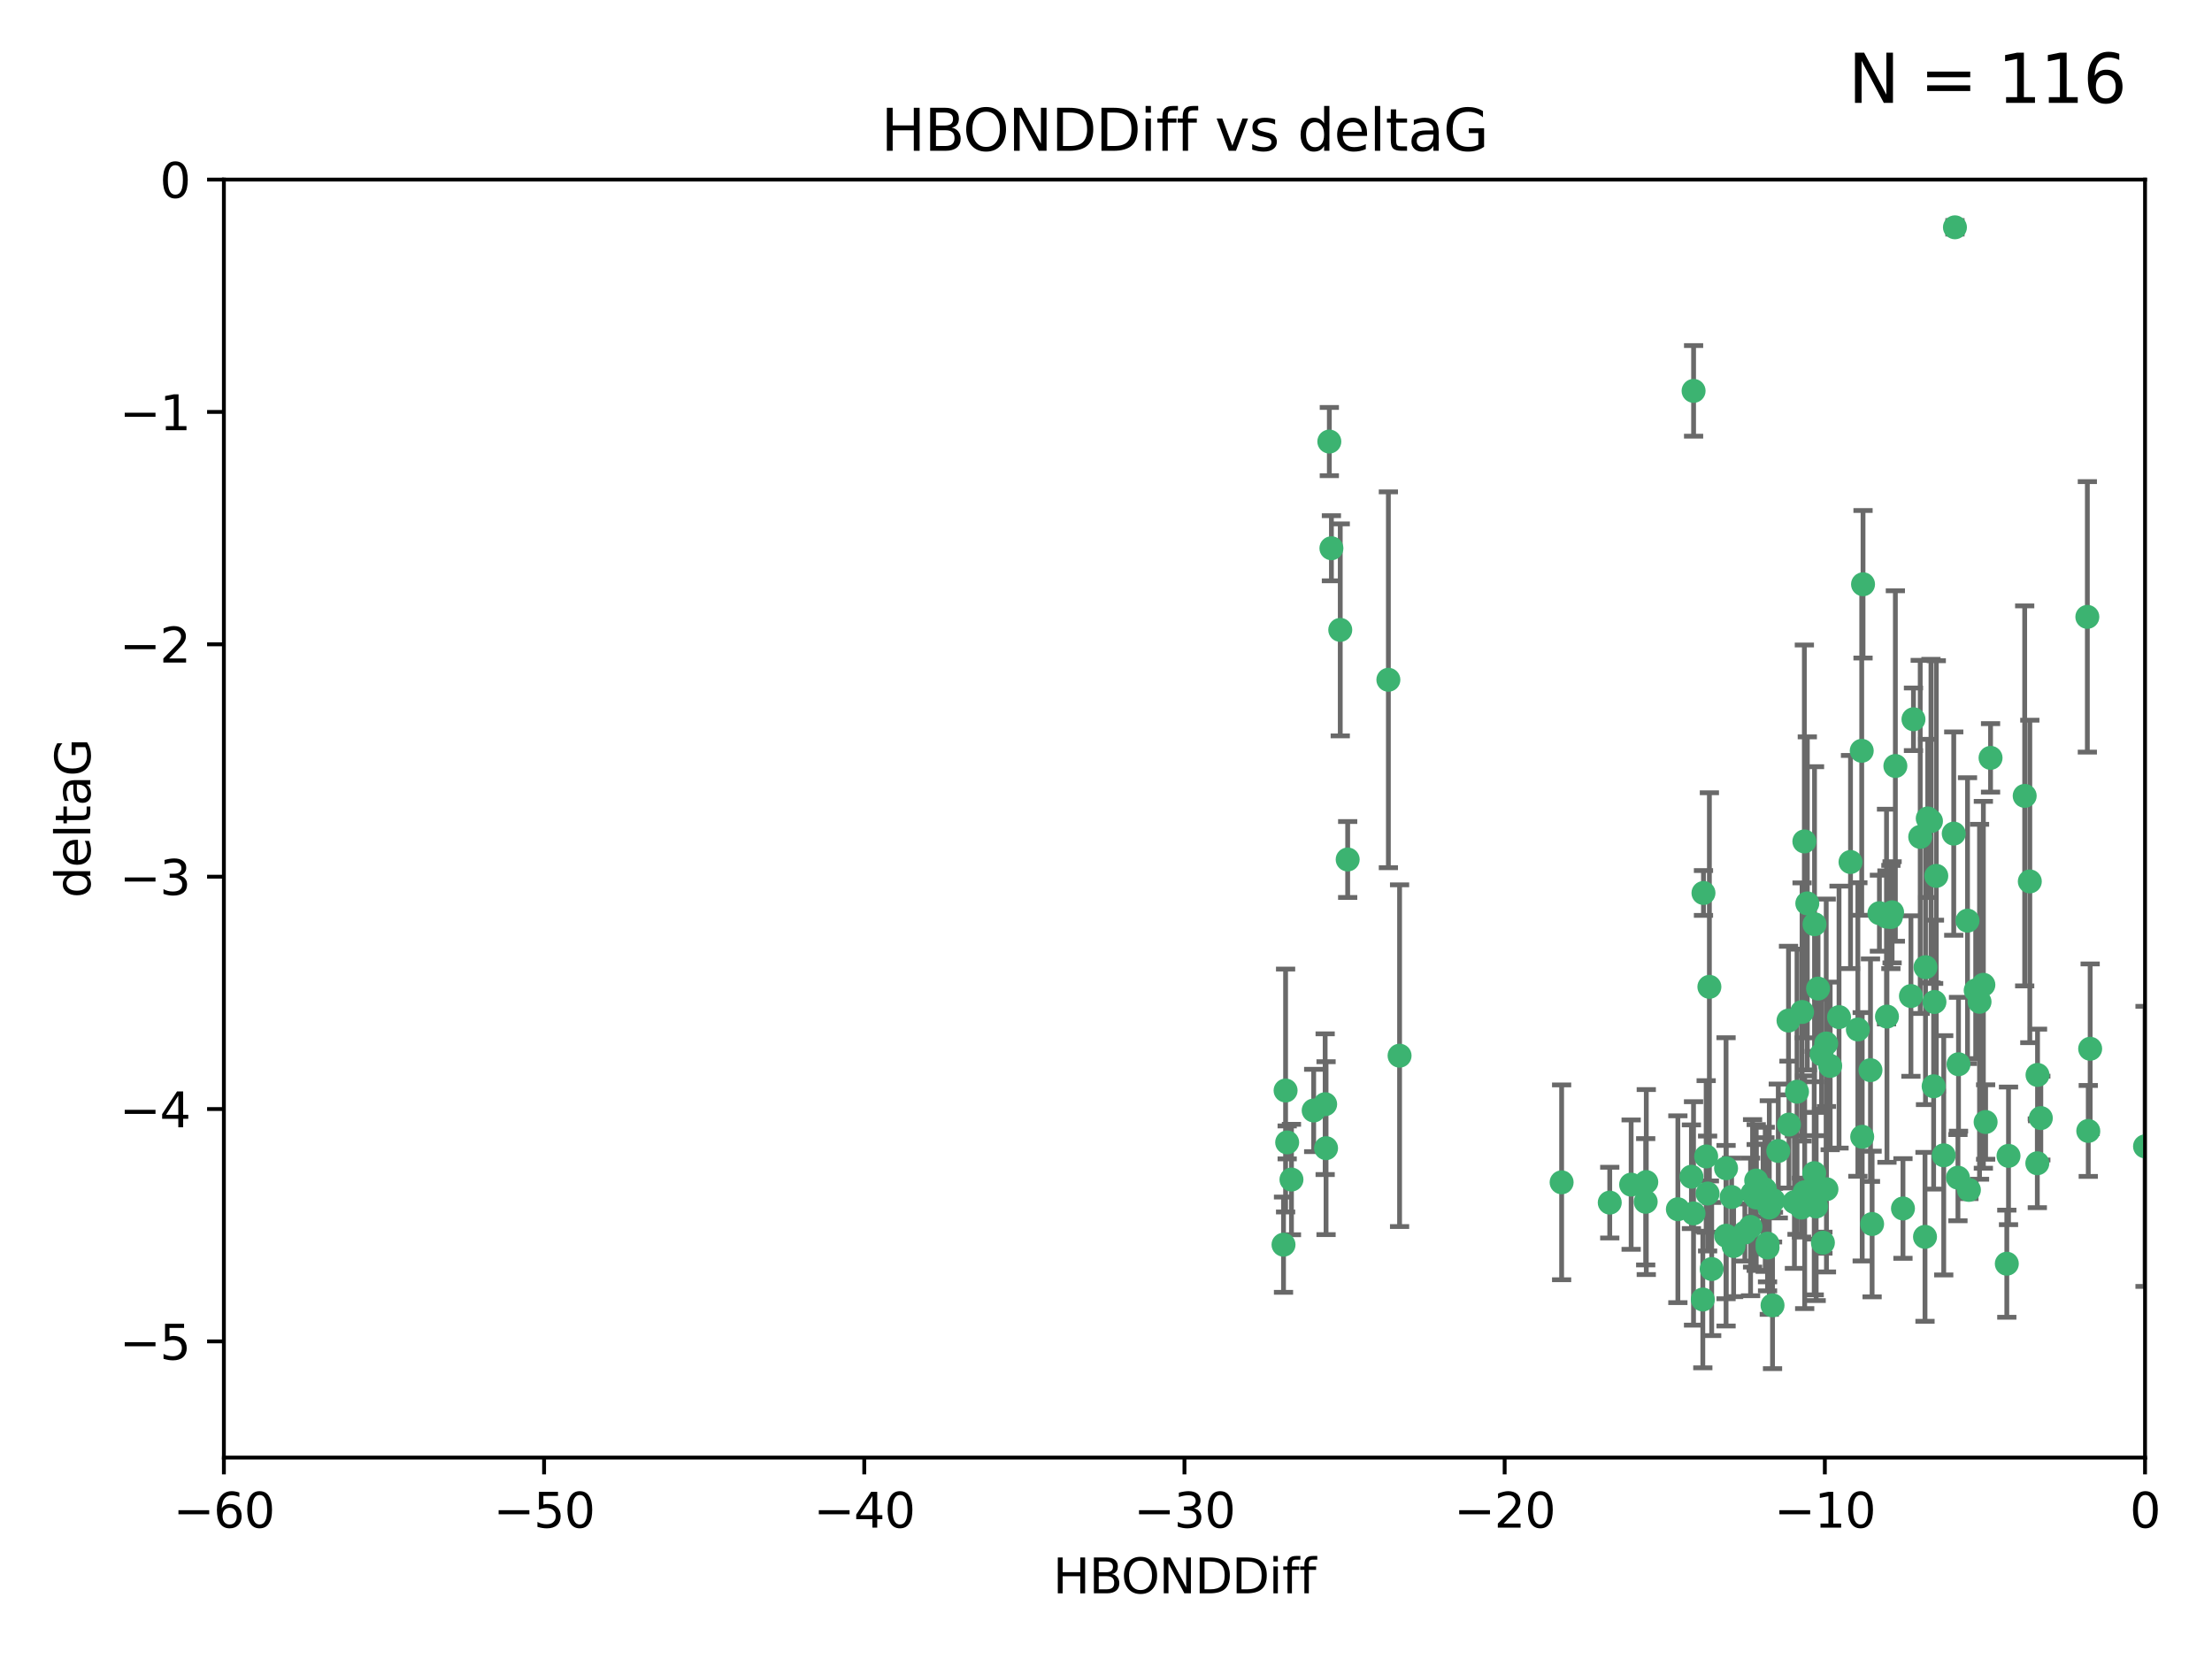 <?xml version="1.0" encoding="utf-8" standalone="no"?>
<!DOCTYPE svg PUBLIC "-//W3C//DTD SVG 1.1//EN"
  "http://www.w3.org/Graphics/SVG/1.1/DTD/svg11.dtd">
<svg xmlns:xlink="http://www.w3.org/1999/xlink" width="460.8pt" height="345.6pt" viewBox="0 0 460.8 345.6" xmlns="http://www.w3.org/2000/svg" version="1.1">
 <defs>
  <style type="text/css">*{stroke-linejoin: round; stroke-linecap: butt}</style>
 </defs>
 <g id="figure_1">
  <g id="patch_1">
   <path d="M 0 345.6 
L 460.8 345.6 
L 460.8 0 
L 0 0 
z
" style="fill: #ffffff"/>
  </g>
  <g id="axes_1">
   <g id="patch_2">
    <path d="M 46.64 303.64 
L 446.85 303.64 
L 446.85 37.411 
L 46.64 37.411 
z
" style="fill: #ffffff"/>
   </g>
   <g id="PathCollection_1">
    <defs>
     <path id="m76f87d5b94" d="M 0 1.118 
C 0.297 1.118 0.581 1 0.791 0.791 
C 1 0.581 1.118 0.297 1.118 0 
C 1.118 -0.297 1 -0.581 0.791 -0.791 
C 0.581 -1 0.297 -1.118 0 -1.118 
C -0.297 -1.118 -0.581 -1 -0.791 -0.791 
C -1 -0.581 -1.118 -0.297 -1.118 0 
C -1.118 0.297 -1 0.581 -0.791 0.791 
C -0.581 1 -0.297 1.118 0 1.118 
z
" style="stroke: #3cb371"/>
    </defs>
    <g clip-path="url(#p1865f6fc1c)">
     <use xlink:href="#m76f87d5b94" x="389.995" y="254.983" style="fill: #3cb371; stroke: #3cb371"/>
     <use xlink:href="#m76f87d5b94" x="360.725" y="249.368" style="fill: #3cb371; stroke: #3cb371"/>
     <use xlink:href="#m76f87d5b94" x="335.341" y="250.525" style="fill: #3cb371; stroke: #3cb371"/>
     <use xlink:href="#m76f87d5b94" x="359.572" y="257.423" style="fill: #3cb371; stroke: #3cb371"/>
     <use xlink:href="#m76f87d5b94" x="356.576" y="264.361" style="fill: #3cb371; stroke: #3cb371"/>
     <use xlink:href="#m76f87d5b94" x="359.569" y="243.368" style="fill: #3cb371; stroke: #3cb371"/>
     <use xlink:href="#m76f87d5b94" x="368.21" y="259.077" style="fill: #3cb371; stroke: #3cb371"/>
     <use xlink:href="#m76f87d5b94" x="268.142" y="237.984" style="fill: #3cb371; stroke: #3cb371"/>
     <use xlink:href="#m76f87d5b94" x="368.215" y="259.88" style="fill: #3cb371; stroke: #3cb371"/>
     <use xlink:href="#m76f87d5b94" x="354.728" y="270.711" style="fill: #3cb371; stroke: #3cb371"/>
     <use xlink:href="#m76f87d5b94" x="269.035" y="245.719" style="fill: #3cb371; stroke: #3cb371"/>
     <use xlink:href="#m76f87d5b94" x="352.793" y="252.775" style="fill: #3cb371; stroke: #3cb371"/>
     <use xlink:href="#m76f87d5b94" x="352.356" y="245.136" style="fill: #3cb371; stroke: #3cb371"/>
     <use xlink:href="#m76f87d5b94" x="291.558" y="219.917" style="fill: #3cb371; stroke: #3cb371"/>
     <use xlink:href="#m76f87d5b94" x="363.484" y="256.751" style="fill: #3cb371; stroke: #3cb371"/>
     <use xlink:href="#m76f87d5b94" x="339.796" y="246.78" style="fill: #3cb371; stroke: #3cb371"/>
     <use xlink:href="#m76f87d5b94" x="398.082" y="207.495" style="fill: #3cb371; stroke: #3cb371"/>
     <use xlink:href="#m76f87d5b94" x="342.828" y="250.354" style="fill: #3cb371; stroke: #3cb371"/>
     <use xlink:href="#m76f87d5b94" x="380.484" y="247.734" style="fill: #3cb371; stroke: #3cb371"/>
     <use xlink:href="#m76f87d5b94" x="381.26" y="222.048" style="fill: #3cb371; stroke: #3cb371"/>
     <use xlink:href="#m76f87d5b94" x="370.448" y="239.771" style="fill: #3cb371; stroke: #3cb371"/>
     <use xlink:href="#m76f87d5b94" x="276.054" y="230.024" style="fill: #3cb371; stroke: #3cb371"/>
     <use xlink:href="#m76f87d5b94" x="361.144" y="259.571" style="fill: #3cb371; stroke: #3cb371"/>
     <use xlink:href="#m76f87d5b94" x="378.734" y="205.942" style="fill: #3cb371; stroke: #3cb371"/>
     <use xlink:href="#m76f87d5b94" x="289.224" y="141.609" style="fill: #3cb371; stroke: #3cb371"/>
     <use xlink:href="#m76f87d5b94" x="342.951" y="246.246" style="fill: #3cb371; stroke: #3cb371"/>
     <use xlink:href="#m76f87d5b94" x="374.353" y="227.428" style="fill: #3cb371; stroke: #3cb371"/>
     <use xlink:href="#m76f87d5b94" x="325.314" y="246.299" style="fill: #3cb371; stroke: #3cb371"/>
     <use xlink:href="#m76f87d5b94" x="276.924" y="91.985" style="fill: #3cb371; stroke: #3cb371"/>
     <use xlink:href="#m76f87d5b94" x="273.664" y="231.332" style="fill: #3cb371; stroke: #3cb371"/>
     <use xlink:href="#m76f87d5b94" x="367.664" y="247.763" style="fill: #3cb371; stroke: #3cb371"/>
     <use xlink:href="#m76f87d5b94" x="378.221" y="247.353" style="fill: #3cb371; stroke: #3cb371"/>
     <use xlink:href="#m76f87d5b94" x="276.242" y="239.185" style="fill: #3cb371; stroke: #3cb371"/>
     <use xlink:href="#m76f87d5b94" x="372.679" y="234.269" style="fill: #3cb371; stroke: #3cb371"/>
     <use xlink:href="#m76f87d5b94" x="279.2" y="131.218" style="fill: #3cb371; stroke: #3cb371"/>
     <use xlink:href="#m76f87d5b94" x="368.578" y="251.55" style="fill: #3cb371; stroke: #3cb371"/>
     <use xlink:href="#m76f87d5b94" x="373.81" y="250.426" style="fill: #3cb371; stroke: #3cb371"/>
     <use xlink:href="#m76f87d5b94" x="365.093" y="248.593" style="fill: #3cb371; stroke: #3cb371"/>
     <use xlink:href="#m76f87d5b94" x="378.34" y="251.329" style="fill: #3cb371; stroke: #3cb371"/>
     <use xlink:href="#m76f87d5b94" x="383.103" y="211.882" style="fill: #3cb371; stroke: #3cb371"/>
     <use xlink:href="#m76f87d5b94" x="277.358" y="114.211" style="fill: #3cb371; stroke: #3cb371"/>
     <use xlink:href="#m76f87d5b94" x="355.725" y="248.632" style="fill: #3cb371; stroke: #3cb371"/>
     <use xlink:href="#m76f87d5b94" x="369.251" y="271.922" style="fill: #3cb371; stroke: #3cb371"/>
     <use xlink:href="#m76f87d5b94" x="365.853" y="249.466" style="fill: #3cb371; stroke: #3cb371"/>
     <use xlink:href="#m76f87d5b94" x="377.935" y="244.387" style="fill: #3cb371; stroke: #3cb371"/>
     <use xlink:href="#m76f87d5b94" x="367.286" y="249.742" style="fill: #3cb371; stroke: #3cb371"/>
     <use xlink:href="#m76f87d5b94" x="354.865" y="186.022" style="fill: #3cb371; stroke: #3cb371"/>
     <use xlink:href="#m76f87d5b94" x="365.848" y="245.927" style="fill: #3cb371; stroke: #3cb371"/>
     <use xlink:href="#m76f87d5b94" x="410.159" y="247.876" style="fill: #3cb371; stroke: #3cb371"/>
     <use xlink:href="#m76f87d5b94" x="375.288" y="251.564" style="fill: #3cb371; stroke: #3cb371"/>
     <use xlink:href="#m76f87d5b94" x="375.948" y="248.361" style="fill: #3cb371; stroke: #3cb371"/>
     <use xlink:href="#m76f87d5b94" x="349.532" y="251.904" style="fill: #3cb371; stroke: #3cb371"/>
     <use xlink:href="#m76f87d5b94" x="355.426" y="240.908" style="fill: #3cb371; stroke: #3cb371"/>
     <use xlink:href="#m76f87d5b94" x="364.676" y="255.593" style="fill: #3cb371; stroke: #3cb371"/>
     <use xlink:href="#m76f87d5b94" x="280.746" y="179.048" style="fill: #3cb371; stroke: #3cb371"/>
     <use xlink:href="#m76f87d5b94" x="379.469" y="219.614" style="fill: #3cb371; stroke: #3cb371"/>
     <use xlink:href="#m76f87d5b94" x="380.434" y="217.375" style="fill: #3cb371; stroke: #3cb371"/>
     <use xlink:href="#m76f87d5b94" x="379.743" y="258.871" style="fill: #3cb371; stroke: #3cb371"/>
     <use xlink:href="#m76f87d5b94" x="369.439" y="250.057" style="fill: #3cb371; stroke: #3cb371"/>
     <use xlink:href="#m76f87d5b94" x="367.734" y="249.848" style="fill: #3cb371; stroke: #3cb371"/>
     <use xlink:href="#m76f87d5b94" x="461.043" y="179.309" style="fill: #3cb371; stroke: #3cb371"/>
     <use xlink:href="#m76f87d5b94" x="352.806" y="81.428" style="fill: #3cb371; stroke: #3cb371"/>
     <use xlink:href="#m76f87d5b94" x="398.611" y="149.837" style="fill: #3cb371; stroke: #3cb371"/>
     <use xlink:href="#m76f87d5b94" x="407" y="173.656" style="fill: #3cb371; stroke: #3cb371"/>
     <use xlink:href="#m76f87d5b94" x="387.029" y="214.466" style="fill: #3cb371; stroke: #3cb371"/>
     <use xlink:href="#m76f87d5b94" x="372.579" y="212.601" style="fill: #3cb371; stroke: #3cb371"/>
     <use xlink:href="#m76f87d5b94" x="414.669" y="157.878" style="fill: #3cb371; stroke: #3cb371"/>
     <use xlink:href="#m76f87d5b94" x="403.364" y="182.467" style="fill: #3cb371; stroke: #3cb371"/>
     <use xlink:href="#m76f87d5b94" x="396.423" y="251.748" style="fill: #3cb371; stroke: #3cb371"/>
     <use xlink:href="#m76f87d5b94" x="389.655" y="222.933" style="fill: #3cb371; stroke: #3cb371"/>
     <use xlink:href="#m76f87d5b94" x="377.998" y="192.532" style="fill: #3cb371; stroke: #3cb371"/>
     <use xlink:href="#m76f87d5b94" x="385.496" y="179.572" style="fill: #3cb371; stroke: #3cb371"/>
     <use xlink:href="#m76f87d5b94" x="401.584" y="170.494" style="fill: #3cb371; stroke: #3cb371"/>
     <use xlink:href="#m76f87d5b94" x="356.097" y="205.576" style="fill: #3cb371; stroke: #3cb371"/>
     <use xlink:href="#m76f87d5b94" x="391.517" y="190.233" style="fill: #3cb371; stroke: #3cb371"/>
     <use xlink:href="#m76f87d5b94" x="393.088" y="211.773" style="fill: #3cb371; stroke: #3cb371"/>
     <use xlink:href="#m76f87d5b94" x="376.497" y="188.196" style="fill: #3cb371; stroke: #3cb371"/>
     <use xlink:href="#m76f87d5b94" x="394.158" y="190.046" style="fill: #3cb371; stroke: #3cb371"/>
     <use xlink:href="#m76f87d5b94" x="267.38" y="259.29" style="fill: #3cb371; stroke: #3cb371"/>
     <use xlink:href="#m76f87d5b94" x="267.812" y="227.174" style="fill: #3cb371; stroke: #3cb371"/>
     <use xlink:href="#m76f87d5b94" x="401.014" y="257.656" style="fill: #3cb371; stroke: #3cb371"/>
     <use xlink:href="#m76f87d5b94" x="424.412" y="242.33" style="fill: #3cb371; stroke: #3cb371"/>
     <use xlink:href="#m76f87d5b94" x="402.257" y="171.05" style="fill: #3cb371; stroke: #3cb371"/>
     <use xlink:href="#m76f87d5b94" x="411.573" y="206.323" style="fill: #3cb371; stroke: #3cb371"/>
     <use xlink:href="#m76f87d5b94" x="400.017" y="174.342" style="fill: #3cb371; stroke: #3cb371"/>
     <use xlink:href="#m76f87d5b94" x="388.103" y="121.711" style="fill: #3cb371; stroke: #3cb371"/>
     <use xlink:href="#m76f87d5b94" x="434.833" y="128.506" style="fill: #3cb371; stroke: #3cb371"/>
     <use xlink:href="#m76f87d5b94" x="402.981" y="208.73" style="fill: #3cb371; stroke: #3cb371"/>
     <use xlink:href="#m76f87d5b94" x="401.118" y="201.481" style="fill: #3cb371; stroke: #3cb371"/>
     <use xlink:href="#m76f87d5b94" x="418.41" y="240.786" style="fill: #3cb371; stroke: #3cb371"/>
     <use xlink:href="#m76f87d5b94" x="459.389" y="152.625" style="fill: #3cb371; stroke: #3cb371"/>
     <use xlink:href="#m76f87d5b94" x="387.832" y="156.408" style="fill: #3cb371; stroke: #3cb371"/>
     <use xlink:href="#m76f87d5b94" x="392.998" y="190.942" style="fill: #3cb371; stroke: #3cb371"/>
     <use xlink:href="#m76f87d5b94" x="425.141" y="232.917" style="fill: #3cb371; stroke: #3cb371"/>
     <use xlink:href="#m76f87d5b94" x="412.373" y="208.69" style="fill: #3cb371; stroke: #3cb371"/>
     <use xlink:href="#m76f87d5b94" x="407.994" y="221.702" style="fill: #3cb371; stroke: #3cb371"/>
     <use xlink:href="#m76f87d5b94" x="407.876" y="245.331" style="fill: #3cb371; stroke: #3cb371"/>
     <use xlink:href="#m76f87d5b94" x="422.847" y="183.618" style="fill: #3cb371; stroke: #3cb371"/>
     <use xlink:href="#m76f87d5b94" x="435.419" y="218.476" style="fill: #3cb371; stroke: #3cb371"/>
     <use xlink:href="#m76f87d5b94" x="435.023" y="235.595" style="fill: #3cb371; stroke: #3cb371"/>
     <use xlink:href="#m76f87d5b94" x="421.78" y="165.798" style="fill: #3cb371; stroke: #3cb371"/>
     <use xlink:href="#m76f87d5b94" x="451.256" y="238.5" style="fill: #3cb371; stroke: #3cb371"/>
     <use xlink:href="#m76f87d5b94" x="402.812" y="226.292" style="fill: #3cb371; stroke: #3cb371"/>
     <use xlink:href="#m76f87d5b94" x="407.25" y="47.35" style="fill: #3cb371; stroke: #3cb371"/>
     <use xlink:href="#m76f87d5b94" x="375.881" y="175.282" style="fill: #3cb371; stroke: #3cb371"/>
     <use xlink:href="#m76f87d5b94" x="413.172" y="205.151" style="fill: #3cb371; stroke: #3cb371"/>
     <use xlink:href="#m76f87d5b94" x="446.85" y="238.81" style="fill: #3cb371; stroke: #3cb371"/>
     <use xlink:href="#m76f87d5b94" x="393.906" y="191.03" style="fill: #3cb371; stroke: #3cb371"/>
     <use xlink:href="#m76f87d5b94" x="404.915" y="240.671" style="fill: #3cb371; stroke: #3cb371"/>
     <use xlink:href="#m76f87d5b94" x="387.931" y="236.811" style="fill: #3cb371; stroke: #3cb371"/>
     <use xlink:href="#m76f87d5b94" x="418.055" y="263.255" style="fill: #3cb371; stroke: #3cb371"/>
     <use xlink:href="#m76f87d5b94" x="424.454" y="223.93" style="fill: #3cb371; stroke: #3cb371"/>
     <use xlink:href="#m76f87d5b94" x="375.406" y="210.812" style="fill: #3cb371; stroke: #3cb371"/>
     <use xlink:href="#m76f87d5b94" x="413.641" y="233.736" style="fill: #3cb371; stroke: #3cb371"/>
     <use xlink:href="#m76f87d5b94" x="409.867" y="191.787" style="fill: #3cb371; stroke: #3cb371"/>
     <use xlink:href="#m76f87d5b94" x="394.839" y="159.571" style="fill: #3cb371; stroke: #3cb371"/>
    </g>
   </g>
   <g id="matplotlib.axis_1">
    <g id="xtick_1">
     <g id="line2d_1">
      <defs>
       <path id="ma4d3b60524" d="M 0 0 
L 0 3.5 
" style="stroke: #000000; stroke-width: 0.8"/>
      </defs>
      <g>
       <use xlink:href="#ma4d3b60524" x="46.64" y="303.64" style="stroke: #000000; stroke-width: 0.8"/>
      </g>
     </g>
     <g id="text_1">
      <!-- −60 -->
      <g transform="translate(36.088 318.238)scale(0.1 -0.1)">
       <defs>
        <path id="DejaVuSans-2212" d="M 678 2272 
L 4684 2272 
L 4684 1741 
L 678 1741 
L 678 2272 
z
" transform="scale(0.016)"/>
        <path id="DejaVuSans-36" d="M 2113 2584 
Q 1688 2584 1439 2293 
Q 1191 2003 1191 1497 
Q 1191 994 1439 701 
Q 1688 409 2113 409 
Q 2538 409 2786 701 
Q 3034 994 3034 1497 
Q 3034 2003 2786 2293 
Q 2538 2584 2113 2584 
z
M 3366 4563 
L 3366 3988 
Q 3128 4100 2886 4159 
Q 2644 4219 2406 4219 
Q 1781 4219 1451 3797 
Q 1122 3375 1075 2522 
Q 1259 2794 1537 2939 
Q 1816 3084 2150 3084 
Q 2853 3084 3261 2657 
Q 3669 2231 3669 1497 
Q 3669 778 3244 343 
Q 2819 -91 2113 -91 
Q 1303 -91 875 529 
Q 447 1150 447 2328 
Q 447 3434 972 4092 
Q 1497 4750 2381 4750 
Q 2619 4750 2861 4703 
Q 3103 4656 3366 4563 
z
" transform="scale(0.016)"/>
        <path id="DejaVuSans-30" d="M 2034 4250 
Q 1547 4250 1301 3770 
Q 1056 3291 1056 2328 
Q 1056 1369 1301 889 
Q 1547 409 2034 409 
Q 2525 409 2770 889 
Q 3016 1369 3016 2328 
Q 3016 3291 2770 3770 
Q 2525 4250 2034 4250 
z
M 2034 4750 
Q 2819 4750 3233 4129 
Q 3647 3509 3647 2328 
Q 3647 1150 3233 529 
Q 2819 -91 2034 -91 
Q 1250 -91 836 529 
Q 422 1150 422 2328 
Q 422 3509 836 4129 
Q 1250 4750 2034 4750 
z
" transform="scale(0.016)"/>
       </defs>
       <use xlink:href="#DejaVuSans-2212"/>
       <use xlink:href="#DejaVuSans-36" x="83.789"/>
       <use xlink:href="#DejaVuSans-30" x="147.412"/>
      </g>
     </g>
    </g>
    <g id="xtick_2">
     <g id="line2d_2">
      <g>
       <use xlink:href="#ma4d3b60524" x="113.342" y="303.64" style="stroke: #000000; stroke-width: 0.8"/>
      </g>
     </g>
     <g id="text_2">
      <!-- −50 -->
      <g transform="translate(102.789 318.238)scale(0.1 -0.1)">
       <defs>
        <path id="DejaVuSans-35" d="M 691 4666 
L 3169 4666 
L 3169 4134 
L 1269 4134 
L 1269 2991 
Q 1406 3038 1543 3061 
Q 1681 3084 1819 3084 
Q 2600 3084 3056 2656 
Q 3513 2228 3513 1497 
Q 3513 744 3044 326 
Q 2575 -91 1722 -91 
Q 1428 -91 1123 -41 
Q 819 9 494 109 
L 494 744 
Q 775 591 1075 516 
Q 1375 441 1709 441 
Q 2250 441 2565 725 
Q 2881 1009 2881 1497 
Q 2881 1984 2565 2268 
Q 2250 2553 1709 2553 
Q 1456 2553 1204 2497 
Q 953 2441 691 2322 
L 691 4666 
z
" transform="scale(0.016)"/>
       </defs>
       <use xlink:href="#DejaVuSans-2212"/>
       <use xlink:href="#DejaVuSans-35" x="83.789"/>
       <use xlink:href="#DejaVuSans-30" x="147.412"/>
      </g>
     </g>
    </g>
    <g id="xtick_3">
     <g id="line2d_3">
      <g>
       <use xlink:href="#ma4d3b60524" x="180.043" y="303.64" style="stroke: #000000; stroke-width: 0.8"/>
      </g>
     </g>
     <g id="text_3">
      <!-- −40 -->
      <g transform="translate(169.491 318.238)scale(0.1 -0.1)">
       <defs>
        <path id="DejaVuSans-34" d="M 2419 4116 
L 825 1625 
L 2419 1625 
L 2419 4116 
z
M 2253 4666 
L 3047 4666 
L 3047 1625 
L 3713 1625 
L 3713 1100 
L 3047 1100 
L 3047 0 
L 2419 0 
L 2419 1100 
L 313 1100 
L 313 1709 
L 2253 4666 
z
" transform="scale(0.016)"/>
       </defs>
       <use xlink:href="#DejaVuSans-2212"/>
       <use xlink:href="#DejaVuSans-34" x="83.789"/>
       <use xlink:href="#DejaVuSans-30" x="147.412"/>
      </g>
     </g>
    </g>
    <g id="xtick_4">
     <g id="line2d_4">
      <g>
       <use xlink:href="#ma4d3b60524" x="246.745" y="303.64" style="stroke: #000000; stroke-width: 0.8"/>
      </g>
     </g>
     <g id="text_4">
      <!-- −30 -->
      <g transform="translate(236.193 318.238)scale(0.1 -0.1)">
       <defs>
        <path id="DejaVuSans-33" d="M 2597 2516 
Q 3050 2419 3304 2112 
Q 3559 1806 3559 1356 
Q 3559 666 3084 287 
Q 2609 -91 1734 -91 
Q 1441 -91 1130 -33 
Q 819 25 488 141 
L 488 750 
Q 750 597 1062 519 
Q 1375 441 1716 441 
Q 2309 441 2620 675 
Q 2931 909 2931 1356 
Q 2931 1769 2642 2001 
Q 2353 2234 1838 2234 
L 1294 2234 
L 1294 2753 
L 1863 2753 
Q 2328 2753 2575 2939 
Q 2822 3125 2822 3475 
Q 2822 3834 2567 4026 
Q 2313 4219 1838 4219 
Q 1578 4219 1281 4162 
Q 984 4106 628 3988 
L 628 4550 
Q 988 4650 1302 4700 
Q 1616 4750 1894 4750 
Q 2613 4750 3031 4423 
Q 3450 4097 3450 3541 
Q 3450 3153 3228 2886 
Q 3006 2619 2597 2516 
z
" transform="scale(0.016)"/>
       </defs>
       <use xlink:href="#DejaVuSans-2212"/>
       <use xlink:href="#DejaVuSans-33" x="83.789"/>
       <use xlink:href="#DejaVuSans-30" x="147.412"/>
      </g>
     </g>
    </g>
    <g id="xtick_5">
     <g id="line2d_5">
      <g>
       <use xlink:href="#ma4d3b60524" x="313.447" y="303.64" style="stroke: #000000; stroke-width: 0.8"/>
      </g>
     </g>
     <g id="text_5">
      <!-- −20 -->
      <g transform="translate(302.894 318.238)scale(0.1 -0.1)">
       <defs>
        <path id="DejaVuSans-32" d="M 1228 531 
L 3431 531 
L 3431 0 
L 469 0 
L 469 531 
Q 828 903 1448 1529 
Q 2069 2156 2228 2338 
Q 2531 2678 2651 2914 
Q 2772 3150 2772 3378 
Q 2772 3750 2511 3984 
Q 2250 4219 1831 4219 
Q 1534 4219 1204 4116 
Q 875 4013 500 3803 
L 500 4441 
Q 881 4594 1212 4672 
Q 1544 4750 1819 4750 
Q 2544 4750 2975 4387 
Q 3406 4025 3406 3419 
Q 3406 3131 3298 2873 
Q 3191 2616 2906 2266 
Q 2828 2175 2409 1742 
Q 1991 1309 1228 531 
z
" transform="scale(0.016)"/>
       </defs>
       <use xlink:href="#DejaVuSans-2212"/>
       <use xlink:href="#DejaVuSans-32" x="83.789"/>
       <use xlink:href="#DejaVuSans-30" x="147.412"/>
      </g>
     </g>
    </g>
    <g id="xtick_6">
     <g id="line2d_6">
      <g>
       <use xlink:href="#ma4d3b60524" x="380.148" y="303.64" style="stroke: #000000; stroke-width: 0.8"/>
      </g>
     </g>
     <g id="text_6">
      <!-- −10 -->
      <g transform="translate(369.596 318.238)scale(0.1 -0.1)">
       <defs>
        <path id="DejaVuSans-31" d="M 794 531 
L 1825 531 
L 1825 4091 
L 703 3866 
L 703 4441 
L 1819 4666 
L 2450 4666 
L 2450 531 
L 3481 531 
L 3481 0 
L 794 0 
L 794 531 
z
" transform="scale(0.016)"/>
       </defs>
       <use xlink:href="#DejaVuSans-2212"/>
       <use xlink:href="#DejaVuSans-31" x="83.789"/>
       <use xlink:href="#DejaVuSans-30" x="147.412"/>
      </g>
     </g>
    </g>
    <g id="xtick_7">
     <g id="line2d_7">
      <g>
       <use xlink:href="#ma4d3b60524" x="446.85" y="303.64" style="stroke: #000000; stroke-width: 0.8"/>
      </g>
     </g>
     <g id="text_7">
      <!-- 0 -->
      <g transform="translate(443.669 318.238)scale(0.1 -0.1)">
       <use xlink:href="#DejaVuSans-30"/>
      </g>
     </g>
    </g>
    <g id="text_8">
     <!-- HBONDDiff -->
     <g transform="translate(219.356 331.917)scale(0.1 -0.1)">
      <defs>
       <path id="DejaVuSans-48" d="M 628 4666 
L 1259 4666 
L 1259 2753 
L 3553 2753 
L 3553 4666 
L 4184 4666 
L 4184 0 
L 3553 0 
L 3553 2222 
L 1259 2222 
L 1259 0 
L 628 0 
L 628 4666 
z
" transform="scale(0.016)"/>
       <path id="DejaVuSans-42" d="M 1259 2228 
L 1259 519 
L 2272 519 
Q 2781 519 3026 730 
Q 3272 941 3272 1375 
Q 3272 1813 3026 2020 
Q 2781 2228 2272 2228 
L 1259 2228 
z
M 1259 4147 
L 1259 2741 
L 2194 2741 
Q 2656 2741 2882 2914 
Q 3109 3088 3109 3444 
Q 3109 3797 2882 3972 
Q 2656 4147 2194 4147 
L 1259 4147 
z
M 628 4666 
L 2241 4666 
Q 2963 4666 3353 4366 
Q 3744 4066 3744 3513 
Q 3744 3084 3544 2831 
Q 3344 2578 2956 2516 
Q 3422 2416 3680 2098 
Q 3938 1781 3938 1306 
Q 3938 681 3513 340 
Q 3088 0 2303 0 
L 628 0 
L 628 4666 
z
" transform="scale(0.016)"/>
       <path id="DejaVuSans-4f" d="M 2522 4238 
Q 1834 4238 1429 3725 
Q 1025 3213 1025 2328 
Q 1025 1447 1429 934 
Q 1834 422 2522 422 
Q 3209 422 3611 934 
Q 4013 1447 4013 2328 
Q 4013 3213 3611 3725 
Q 3209 4238 2522 4238 
z
M 2522 4750 
Q 3503 4750 4090 4092 
Q 4678 3434 4678 2328 
Q 4678 1225 4090 567 
Q 3503 -91 2522 -91 
Q 1538 -91 948 565 
Q 359 1222 359 2328 
Q 359 3434 948 4092 
Q 1538 4750 2522 4750 
z
" transform="scale(0.016)"/>
       <path id="DejaVuSans-4e" d="M 628 4666 
L 1478 4666 
L 3547 763 
L 3547 4666 
L 4159 4666 
L 4159 0 
L 3309 0 
L 1241 3903 
L 1241 0 
L 628 0 
L 628 4666 
z
" transform="scale(0.016)"/>
       <path id="DejaVuSans-44" d="M 1259 4147 
L 1259 519 
L 2022 519 
Q 2988 519 3436 956 
Q 3884 1394 3884 2338 
Q 3884 3275 3436 3711 
Q 2988 4147 2022 4147 
L 1259 4147 
z
M 628 4666 
L 1925 4666 
Q 3281 4666 3915 4102 
Q 4550 3538 4550 2338 
Q 4550 1131 3912 565 
Q 3275 0 1925 0 
L 628 0 
L 628 4666 
z
" transform="scale(0.016)"/>
       <path id="DejaVuSans-69" d="M 603 3500 
L 1178 3500 
L 1178 0 
L 603 0 
L 603 3500 
z
M 603 4863 
L 1178 4863 
L 1178 4134 
L 603 4134 
L 603 4863 
z
" transform="scale(0.016)"/>
       <path id="DejaVuSans-66" d="M 2375 4863 
L 2375 4384 
L 1825 4384 
Q 1516 4384 1395 4259 
Q 1275 4134 1275 3809 
L 1275 3500 
L 2222 3500 
L 2222 3053 
L 1275 3053 
L 1275 0 
L 697 0 
L 697 3053 
L 147 3053 
L 147 3500 
L 697 3500 
L 697 3744 
Q 697 4328 969 4595 
Q 1241 4863 1831 4863 
L 2375 4863 
z
" transform="scale(0.016)"/>
      </defs>
      <use xlink:href="#DejaVuSans-48"/>
      <use xlink:href="#DejaVuSans-42" x="75.195"/>
      <use xlink:href="#DejaVuSans-4f" x="142.049"/>
      <use xlink:href="#DejaVuSans-4e" x="220.76"/>
      <use xlink:href="#DejaVuSans-44" x="295.564"/>
      <use xlink:href="#DejaVuSans-44" x="372.566"/>
      <use xlink:href="#DejaVuSans-69" x="449.568"/>
      <use xlink:href="#DejaVuSans-66" x="477.352"/>
      <use xlink:href="#DejaVuSans-66" x="512.557"/>
     </g>
    </g>
   </g>
   <g id="matplotlib.axis_2">
    <g id="ytick_1">
     <g id="line2d_8">
      <defs>
       <path id="mdf64f30d91" d="M 0 0 
L -3.5 0 
" style="stroke: #000000; stroke-width: 0.8"/>
      </defs>
      <g>
       <use xlink:href="#mdf64f30d91" x="46.64" y="279.437" style="stroke: #000000; stroke-width: 0.8"/>
      </g>
     </g>
     <g id="text_9">
      <!-- −5 -->
      <g transform="translate(24.898 283.237)scale(0.1 -0.1)">
       <use xlink:href="#DejaVuSans-2212"/>
       <use xlink:href="#DejaVuSans-35" x="83.789"/>
      </g>
     </g>
    </g>
    <g id="ytick_2">
     <g id="line2d_9">
      <g>
       <use xlink:href="#mdf64f30d91" x="46.64" y="231.032" style="stroke: #000000; stroke-width: 0.8"/>
      </g>
     </g>
     <g id="text_10">
      <!-- −4 -->
      <g transform="translate(24.898 234.831)scale(0.1 -0.1)">
       <use xlink:href="#DejaVuSans-2212"/>
       <use xlink:href="#DejaVuSans-34" x="83.789"/>
      </g>
     </g>
    </g>
    <g id="ytick_3">
     <g id="line2d_10">
      <g>
       <use xlink:href="#mdf64f30d91" x="46.64" y="182.627" style="stroke: #000000; stroke-width: 0.8"/>
      </g>
     </g>
     <g id="text_11">
      <!-- −3 -->
      <g transform="translate(24.898 186.426)scale(0.1 -0.1)">
       <use xlink:href="#DejaVuSans-2212"/>
       <use xlink:href="#DejaVuSans-33" x="83.789"/>
      </g>
     </g>
    </g>
    <g id="ytick_4">
     <g id="line2d_11">
      <g>
       <use xlink:href="#mdf64f30d91" x="46.64" y="134.222" style="stroke: #000000; stroke-width: 0.8"/>
      </g>
     </g>
     <g id="text_12">
      <!-- −2 -->
      <g transform="translate(24.898 138.021)scale(0.1 -0.1)">
       <use xlink:href="#DejaVuSans-2212"/>
       <use xlink:href="#DejaVuSans-32" x="83.789"/>
      </g>
     </g>
    </g>
    <g id="ytick_5">
     <g id="line2d_12">
      <g>
       <use xlink:href="#mdf64f30d91" x="46.64" y="85.816" style="stroke: #000000; stroke-width: 0.8"/>
      </g>
     </g>
     <g id="text_13">
      <!-- −1 -->
      <g transform="translate(24.898 89.616)scale(0.1 -0.1)">
       <use xlink:href="#DejaVuSans-2212"/>
       <use xlink:href="#DejaVuSans-31" x="83.789"/>
      </g>
     </g>
    </g>
    <g id="ytick_6">
     <g id="line2d_13">
      <g>
       <use xlink:href="#mdf64f30d91" x="46.64" y="37.411" style="stroke: #000000; stroke-width: 0.8"/>
      </g>
     </g>
     <g id="text_14">
      <!-- 0 -->
      <g transform="translate(33.278 41.21)scale(0.1 -0.1)">
       <use xlink:href="#DejaVuSans-30"/>
      </g>
     </g>
    </g>
    <g id="text_15">
     <!-- deltaG -->
     <g transform="translate(18.818 187.064)rotate(-90)scale(0.1 -0.1)">
      <defs>
       <path id="DejaVuSans-64" d="M 2906 2969 
L 2906 4863 
L 3481 4863 
L 3481 0 
L 2906 0 
L 2906 525 
Q 2725 213 2448 61 
Q 2172 -91 1784 -91 
Q 1150 -91 751 415 
Q 353 922 353 1747 
Q 353 2572 751 3078 
Q 1150 3584 1784 3584 
Q 2172 3584 2448 3432 
Q 2725 3281 2906 2969 
z
M 947 1747 
Q 947 1113 1208 752 
Q 1469 391 1925 391 
Q 2381 391 2643 752 
Q 2906 1113 2906 1747 
Q 2906 2381 2643 2742 
Q 2381 3103 1925 3103 
Q 1469 3103 1208 2742 
Q 947 2381 947 1747 
z
" transform="scale(0.016)"/>
       <path id="DejaVuSans-65" d="M 3597 1894 
L 3597 1613 
L 953 1613 
Q 991 1019 1311 708 
Q 1631 397 2203 397 
Q 2534 397 2845 478 
Q 3156 559 3463 722 
L 3463 178 
Q 3153 47 2828 -22 
Q 2503 -91 2169 -91 
Q 1331 -91 842 396 
Q 353 884 353 1716 
Q 353 2575 817 3079 
Q 1281 3584 2069 3584 
Q 2775 3584 3186 3129 
Q 3597 2675 3597 1894 
z
M 3022 2063 
Q 3016 2534 2758 2815 
Q 2500 3097 2075 3097 
Q 1594 3097 1305 2825 
Q 1016 2553 972 2059 
L 3022 2063 
z
" transform="scale(0.016)"/>
       <path id="DejaVuSans-6c" d="M 603 4863 
L 1178 4863 
L 1178 0 
L 603 0 
L 603 4863 
z
" transform="scale(0.016)"/>
       <path id="DejaVuSans-74" d="M 1172 4494 
L 1172 3500 
L 2356 3500 
L 2356 3053 
L 1172 3053 
L 1172 1153 
Q 1172 725 1289 603 
Q 1406 481 1766 481 
L 2356 481 
L 2356 0 
L 1766 0 
Q 1100 0 847 248 
Q 594 497 594 1153 
L 594 3053 
L 172 3053 
L 172 3500 
L 594 3500 
L 594 4494 
L 1172 4494 
z
" transform="scale(0.016)"/>
       <path id="DejaVuSans-61" d="M 2194 1759 
Q 1497 1759 1228 1600 
Q 959 1441 959 1056 
Q 959 750 1161 570 
Q 1363 391 1709 391 
Q 2188 391 2477 730 
Q 2766 1069 2766 1631 
L 2766 1759 
L 2194 1759 
z
M 3341 1997 
L 3341 0 
L 2766 0 
L 2766 531 
Q 2569 213 2275 61 
Q 1981 -91 1556 -91 
Q 1019 -91 701 211 
Q 384 513 384 1019 
Q 384 1609 779 1909 
Q 1175 2209 1959 2209 
L 2766 2209 
L 2766 2266 
Q 2766 2663 2505 2880 
Q 2244 3097 1772 3097 
Q 1472 3097 1187 3025 
Q 903 2953 641 2809 
L 641 3341 
Q 956 3463 1253 3523 
Q 1550 3584 1831 3584 
Q 2591 3584 2966 3190 
Q 3341 2797 3341 1997 
z
" transform="scale(0.016)"/>
       <path id="DejaVuSans-47" d="M 3809 666 
L 3809 1919 
L 2778 1919 
L 2778 2438 
L 4434 2438 
L 4434 434 
Q 4069 175 3628 42 
Q 3188 -91 2688 -91 
Q 1594 -91 976 548 
Q 359 1188 359 2328 
Q 359 3472 976 4111 
Q 1594 4750 2688 4750 
Q 3144 4750 3555 4637 
Q 3966 4525 4313 4306 
L 4313 3634 
Q 3963 3931 3569 4081 
Q 3175 4231 2741 4231 
Q 1884 4231 1454 3753 
Q 1025 3275 1025 2328 
Q 1025 1384 1454 906 
Q 1884 428 2741 428 
Q 3075 428 3337 486 
Q 3600 544 3809 666 
z
" transform="scale(0.016)"/>
      </defs>
      <use xlink:href="#DejaVuSans-64"/>
      <use xlink:href="#DejaVuSans-65" x="63.477"/>
      <use xlink:href="#DejaVuSans-6c" x="125"/>
      <use xlink:href="#DejaVuSans-74" x="152.783"/>
      <use xlink:href="#DejaVuSans-61" x="191.992"/>
      <use xlink:href="#DejaVuSans-47" x="253.271"/>
     </g>
    </g>
   </g>
   <g id="LineCollection_1">
    <path d="M 389.995 270.155 
L 389.995 239.811 
" clip-path="url(#p1865f6fc1c)" style="fill: none; stroke: #696969"/>
    <path d="M 360.725 257.476 
L 360.725 241.26 
" clip-path="url(#p1865f6fc1c)" style="fill: none; stroke: #696969"/>
    <path d="M 335.341 257.892 
L 335.341 243.157 
" clip-path="url(#p1865f6fc1c)" style="fill: none; stroke: #696969"/>
    <path d="M 359.572 276.229 
L 359.572 238.617 
" clip-path="url(#p1865f6fc1c)" style="fill: none; stroke: #696969"/>
    <path d="M 356.576 278.232 
L 356.576 250.491 
" clip-path="url(#p1865f6fc1c)" style="fill: none; stroke: #696969"/>
    <path d="M 359.569 270.554 
L 359.569 216.181 
" clip-path="url(#p1865f6fc1c)" style="fill: none; stroke: #696969"/>
    <path d="M 368.21 267.033 
L 368.21 251.122 
" clip-path="url(#p1865f6fc1c)" style="fill: none; stroke: #696969"/>
    <path d="M 268.142 241.415 
L 268.142 234.553 
" clip-path="url(#p1865f6fc1c)" style="fill: none; stroke: #696969"/>
    <path d="M 368.215 268.904 
L 368.215 250.857 
" clip-path="url(#p1865f6fc1c)" style="fill: none; stroke: #696969"/>
    <path d="M 354.728 284.942 
L 354.728 256.479 
" clip-path="url(#p1865f6fc1c)" style="fill: none; stroke: #696969"/>
    <path d="M 269.035 257.222 
L 269.035 234.216 
" clip-path="url(#p1865f6fc1c)" style="fill: none; stroke: #696969"/>
    <path d="M 352.793 276.048 
L 352.793 229.502 
" clip-path="url(#p1865f6fc1c)" style="fill: none; stroke: #696969"/>
    <path d="M 352.356 255.934 
L 352.356 234.337 
" clip-path="url(#p1865f6fc1c)" style="fill: none; stroke: #696969"/>
    <path d="M 291.558 255.508 
L 291.558 184.325 
" clip-path="url(#p1865f6fc1c)" style="fill: none; stroke: #696969"/>
    <path d="M 363.484 262.697 
L 363.484 250.804 
" clip-path="url(#p1865f6fc1c)" style="fill: none; stroke: #696969"/>
    <path d="M 339.796 260.254 
L 339.796 233.306 
" clip-path="url(#p1865f6fc1c)" style="fill: none; stroke: #696969"/>
    <path d="M 398.082 224.214 
L 398.082 190.775 
" clip-path="url(#p1865f6fc1c)" style="fill: none; stroke: #696969"/>
    <path d="M 342.828 263.512 
L 342.828 237.195 
" clip-path="url(#p1865f6fc1c)" style="fill: none; stroke: #696969"/>
    <path d="M 380.484 264.964 
L 380.484 230.503 
" clip-path="url(#p1865f6fc1c)" style="fill: none; stroke: #696969"/>
    <path d="M 381.26 239.508 
L 381.26 204.588 
" clip-path="url(#p1865f6fc1c)" style="fill: none; stroke: #696969"/>
    <path d="M 370.448 253.716 
L 370.448 225.827 
" clip-path="url(#p1865f6fc1c)" style="fill: none; stroke: #696969"/>
    <path d="M 276.054 244.68 
L 276.054 215.367 
" clip-path="url(#p1865f6fc1c)" style="fill: none; stroke: #696969"/>
    <path d="M 361.144 270.116 
L 361.144 249.026 
" clip-path="url(#p1865f6fc1c)" style="fill: none; stroke: #696969"/>
    <path d="M 378.734 219.695 
L 378.734 192.189 
" clip-path="url(#p1865f6fc1c)" style="fill: none; stroke: #696969"/>
    <path d="M 289.224 180.758 
L 289.224 102.46 
" clip-path="url(#p1865f6fc1c)" style="fill: none; stroke: #696969"/>
    <path d="M 342.951 265.512 
L 342.951 226.981 
" clip-path="url(#p1865f6fc1c)" style="fill: none; stroke: #696969"/>
    <path d="M 374.353 257.131 
L 374.353 197.725 
" clip-path="url(#p1865f6fc1c)" style="fill: none; stroke: #696969"/>
    <path d="M 325.314 266.591 
L 325.314 226.008 
" clip-path="url(#p1865f6fc1c)" style="fill: none; stroke: #696969"/>
    <path d="M 276.924 99.095 
L 276.924 84.876 
" clip-path="url(#p1865f6fc1c)" style="fill: none; stroke: #696969"/>
    <path d="M 273.664 239.908 
L 273.664 222.755 
" clip-path="url(#p1865f6fc1c)" style="fill: none; stroke: #696969"/>
    <path d="M 367.664 258.514 
L 367.664 237.011 
" clip-path="url(#p1865f6fc1c)" style="fill: none; stroke: #696969"/>
    <path d="M 378.221 258.126 
L 378.221 236.58 
" clip-path="url(#p1865f6fc1c)" style="fill: none; stroke: #696969"/>
    <path d="M 276.242 257.197 
L 276.242 221.173 
" clip-path="url(#p1865f6fc1c)" style="fill: none; stroke: #696969"/>
    <path d="M 372.679 247.487 
L 372.679 221.052 
" clip-path="url(#p1865f6fc1c)" style="fill: none; stroke: #696969"/>
    <path d="M 279.2 153.297 
L 279.2 109.139 
" clip-path="url(#p1865f6fc1c)" style="fill: none; stroke: #696969"/>
    <path d="M 368.578 273.8 
L 368.578 229.299 
" clip-path="url(#p1865f6fc1c)" style="fill: none; stroke: #696969"/>
    <path d="M 373.81 264.226 
L 373.81 236.626 
" clip-path="url(#p1865f6fc1c)" style="fill: none; stroke: #696969"/>
    <path d="M 365.093 263.956 
L 365.093 233.23 
" clip-path="url(#p1865f6fc1c)" style="fill: none; stroke: #696969"/>
    <path d="M 378.34 270.93 
L 378.34 231.728 
" clip-path="url(#p1865f6fc1c)" style="fill: none; stroke: #696969"/>
    <path d="M 383.103 239.166 
L 383.103 184.597 
" clip-path="url(#p1865f6fc1c)" style="fill: none; stroke: #696969"/>
    <path d="M 277.358 120.995 
L 277.358 107.427 
" clip-path="url(#p1865f6fc1c)" style="fill: none; stroke: #696969"/>
    <path d="M 355.725 260.598 
L 355.725 236.665 
" clip-path="url(#p1865f6fc1c)" style="fill: none; stroke: #696969"/>
    <path d="M 369.251 285.112 
L 369.251 258.731 
" clip-path="url(#p1865f6fc1c)" style="fill: none; stroke: #696969"/>
    <path d="M 365.853 264.652 
L 365.853 234.281 
" clip-path="url(#p1865f6fc1c)" style="fill: none; stroke: #696969"/>
    <path d="M 377.935 269.744 
L 377.935 219.03 
" clip-path="url(#p1865f6fc1c)" style="fill: none; stroke: #696969"/>
    <path d="M 367.286 261.161 
L 367.286 238.322 
" clip-path="url(#p1865f6fc1c)" style="fill: none; stroke: #696969"/>
    <path d="M 354.865 190.691 
L 354.865 181.352 
" clip-path="url(#p1865f6fc1c)" style="fill: none; stroke: #696969"/>
    <path d="M 365.848 253.43 
L 365.848 238.424 
" clip-path="url(#p1865f6fc1c)" style="fill: none; stroke: #696969"/>
    <path d="M 410.159 249.693 
L 410.159 246.059 
" clip-path="url(#p1865f6fc1c)" style="fill: none; stroke: #696969"/>
    <path d="M 375.288 257.702 
L 375.288 245.427 
" clip-path="url(#p1865f6fc1c)" style="fill: none; stroke: #696969"/>
    <path d="M 375.948 272.603 
L 375.948 224.118 
" clip-path="url(#p1865f6fc1c)" style="fill: none; stroke: #696969"/>
    <path d="M 349.532 271.363 
L 349.532 232.446 
" clip-path="url(#p1865f6fc1c)" style="fill: none; stroke: #696969"/>
    <path d="M 355.426 256.695 
L 355.426 225.122 
" clip-path="url(#p1865f6fc1c)" style="fill: none; stroke: #696969"/>
    <path d="M 364.676 269.927 
L 364.676 241.26 
" clip-path="url(#p1865f6fc1c)" style="fill: none; stroke: #696969"/>
    <path d="M 280.746 186.957 
L 280.746 171.14 
" clip-path="url(#p1865f6fc1c)" style="fill: none; stroke: #696969"/>
    <path d="M 379.469 231.097 
L 379.469 208.132 
" clip-path="url(#p1865f6fc1c)" style="fill: none; stroke: #696969"/>
    <path d="M 380.434 247.455 
L 380.434 187.294 
" clip-path="url(#p1865f6fc1c)" style="fill: none; stroke: #696969"/>
    <path d="M 379.743 261.063 
L 379.743 256.678 
" clip-path="url(#p1865f6fc1c)" style="fill: none; stroke: #696969"/>
    <path d="M 369.439 252.54 
L 369.439 247.575 
" clip-path="url(#p1865f6fc1c)" style="fill: none; stroke: #696969"/>
    <path d="M 367.734 264.863 
L 367.734 234.833 
" clip-path="url(#p1865f6fc1c)" style="fill: none; stroke: #696969"/>
    <path d="M 461.043 205.29 
L 461.043 153.329 
" clip-path="url(#p1865f6fc1c)" style="fill: none; stroke: #696969"/>
    <path d="M 352.806 90.862 
L 352.806 71.993 
" clip-path="url(#p1865f6fc1c)" style="fill: none; stroke: #696969"/>
    <path d="M 398.611 156.355 
L 398.611 143.318 
" clip-path="url(#p1865f6fc1c)" style="fill: none; stroke: #696969"/>
    <path d="M 407 194.836 
L 407 152.476 
" clip-path="url(#p1865f6fc1c)" style="fill: none; stroke: #696969"/>
    <path d="M 387.029 245.044 
L 387.029 183.888 
" clip-path="url(#p1865f6fc1c)" style="fill: none; stroke: #696969"/>
    <path d="M 372.579 228.078 
L 372.579 197.125 
" clip-path="url(#p1865f6fc1c)" style="fill: none; stroke: #696969"/>
    <path d="M 414.669 165.005 
L 414.669 150.751 
" clip-path="url(#p1865f6fc1c)" style="fill: none; stroke: #696969"/>
    <path d="M 403.364 227.298 
L 403.364 137.636 
" clip-path="url(#p1865f6fc1c)" style="fill: none; stroke: #696969"/>
    <path d="M 396.423 262.128 
L 396.423 241.367 
" clip-path="url(#p1865f6fc1c)" style="fill: none; stroke: #696969"/>
    <path d="M 389.655 246.109 
L 389.655 199.756 
" clip-path="url(#p1865f6fc1c)" style="fill: none; stroke: #696969"/>
    <path d="M 377.998 225.345 
L 377.998 159.72 
" clip-path="url(#p1865f6fc1c)" style="fill: none; stroke: #696969"/>
    <path d="M 385.496 201.773 
L 385.496 157.372 
" clip-path="url(#p1865f6fc1c)" style="fill: none; stroke: #696969"/>
    <path d="M 401.584 186.972 
L 401.584 154.016 
" clip-path="url(#p1865f6fc1c)" style="fill: none; stroke: #696969"/>
    <path d="M 356.097 246.008 
L 356.097 165.144 
" clip-path="url(#p1865f6fc1c)" style="fill: none; stroke: #696969"/>
    <path d="M 391.517 198.148 
L 391.517 182.318 
" clip-path="url(#p1865f6fc1c)" style="fill: none; stroke: #696969"/>
    <path d="M 393.088 242.126 
L 393.088 181.42 
" clip-path="url(#p1865f6fc1c)" style="fill: none; stroke: #696969"/>
    <path d="M 376.497 222.889 
L 376.497 153.503 
" clip-path="url(#p1865f6fc1c)" style="fill: none; stroke: #696969"/>
    <path d="M 394.158 200.584 
L 394.158 179.507 
" clip-path="url(#p1865f6fc1c)" style="fill: none; stroke: #696969"/>
    <path d="M 267.38 269.212 
L 267.38 249.368 
" clip-path="url(#p1865f6fc1c)" style="fill: none; stroke: #696969"/>
    <path d="M 267.812 252.472 
L 267.812 201.876 
" clip-path="url(#p1865f6fc1c)" style="fill: none; stroke: #696969"/>
    <path d="M 401.014 275.252 
L 401.014 240.061 
" clip-path="url(#p1865f6fc1c)" style="fill: none; stroke: #696969"/>
    <path d="M 424.412 251.582 
L 424.412 233.078 
" clip-path="url(#p1865f6fc1c)" style="fill: none; stroke: #696969"/>
    <path d="M 402.257 204.754 
L 402.257 137.346 
" clip-path="url(#p1865f6fc1c)" style="fill: none; stroke: #696969"/>
    <path d="M 411.573 220.528 
L 411.573 192.117 
" clip-path="url(#p1865f6fc1c)" style="fill: none; stroke: #696969"/>
    <path d="M 400.017 211.12 
L 400.017 137.565 
" clip-path="url(#p1865f6fc1c)" style="fill: none; stroke: #696969"/>
    <path d="M 388.103 137.078 
L 388.103 106.345 
" clip-path="url(#p1865f6fc1c)" style="fill: none; stroke: #696969"/>
    <path d="M 434.833 156.681 
L 434.833 100.33 
" clip-path="url(#p1865f6fc1c)" style="fill: none; stroke: #696969"/>
    <path d="M 402.981 225.774 
L 402.981 191.686 
" clip-path="url(#p1865f6fc1c)" style="fill: none; stroke: #696969"/>
    <path d="M 401.118 230.111 
L 401.118 172.85 
" clip-path="url(#p1865f6fc1c)" style="fill: none; stroke: #696969"/>
    <path d="M 418.41 255.12 
L 418.41 226.452 
" clip-path="url(#p1865f6fc1c)" style="fill: none; stroke: #696969"/>
    <path d="M 459.389 174.018 
L 459.389 131.232 
" clip-path="url(#p1865f6fc1c)" style="fill: none; stroke: #696969"/>
    <path d="M 387.832 190.67 
L 387.832 122.145 
" clip-path="url(#p1865f6fc1c)" style="fill: none; stroke: #696969"/>
    <path d="M 392.998 213.309 
L 392.998 168.575 
" clip-path="url(#p1865f6fc1c)" style="fill: none; stroke: #696969"/>
    <path d="M 425.141 241.649 
L 425.141 224.185 
" clip-path="url(#p1865f6fc1c)" style="fill: none; stroke: #696969"/>
    <path d="M 412.373 245.657 
L 412.373 171.722 
" clip-path="url(#p1865f6fc1c)" style="fill: none; stroke: #696969"/>
    <path d="M 407.994 235.643 
L 407.994 207.761 
" clip-path="url(#p1865f6fc1c)" style="fill: none; stroke: #696969"/>
    <path d="M 407.876 254.309 
L 407.876 236.353 
" clip-path="url(#p1865f6fc1c)" style="fill: none; stroke: #696969"/>
    <path d="M 422.847 217.205 
L 422.847 150.03 
" clip-path="url(#p1865f6fc1c)" style="fill: none; stroke: #696969"/>
    <path d="M 435.419 236.148 
L 435.419 200.803 
" clip-path="url(#p1865f6fc1c)" style="fill: none; stroke: #696969"/>
    <path d="M 435.023 245.067 
L 435.023 226.124 
" clip-path="url(#p1865f6fc1c)" style="fill: none; stroke: #696969"/>
    <path d="M 421.78 205.383 
L 421.78 126.213 
" clip-path="url(#p1865f6fc1c)" style="fill: none; stroke: #696969"/>
    <path d="M 451.256 241.987 
L 451.256 235.013 
" clip-path="url(#p1865f6fc1c)" style="fill: none; stroke: #696969"/>
    <path d="M 402.812 247.709 
L 402.812 204.875 
" clip-path="url(#p1865f6fc1c)" style="fill: none; stroke: #696969"/>
    <path d="M 407.25 48.763 
L 407.25 45.937 
" clip-path="url(#p1865f6fc1c)" style="fill: none; stroke: #696969"/>
    <path d="M 375.881 216.197 
L 375.881 134.366 
" clip-path="url(#p1865f6fc1c)" style="fill: none; stroke: #696969"/>
    <path d="M 413.172 243.361 
L 413.172 166.941 
" clip-path="url(#p1865f6fc1c)" style="fill: none; stroke: #696969"/>
    <path d="M 446.85 267.981 
L 446.85 209.639 
" clip-path="url(#p1865f6fc1c)" style="fill: none; stroke: #696969"/>
    <path d="M 393.906 201.782 
L 393.906 180.278 
" clip-path="url(#p1865f6fc1c)" style="fill: none; stroke: #696969"/>
    <path d="M 404.915 265.593 
L 404.915 215.748 
" clip-path="url(#p1865f6fc1c)" style="fill: none; stroke: #696969"/>
    <path d="M 387.931 262.681 
L 387.931 210.941 
" clip-path="url(#p1865f6fc1c)" style="fill: none; stroke: #696969"/>
    <path d="M 418.055 274.413 
L 418.055 252.097 
" clip-path="url(#p1865f6fc1c)" style="fill: none; stroke: #696969"/>
    <path d="M 424.454 233.473 
L 424.454 214.387 
" clip-path="url(#p1865f6fc1c)" style="fill: none; stroke: #696969"/>
    <path d="M 375.406 237.702 
L 375.406 183.921 
" clip-path="url(#p1865f6fc1c)" style="fill: none; stroke: #696969"/>
    <path d="M 413.641 241.488 
L 413.641 225.984 
" clip-path="url(#p1865f6fc1c)" style="fill: none; stroke: #696969"/>
    <path d="M 409.867 221.56 
L 409.867 162.013 
" clip-path="url(#p1865f6fc1c)" style="fill: none; stroke: #696969"/>
    <path d="M 394.839 196.073 
L 394.839 123.068 
" clip-path="url(#p1865f6fc1c)" style="fill: none; stroke: #696969"/>
   </g>
   <g id="line2d_14">
    <defs>
     <path id="md0d373f7f8" d="M 2 0 
L -2 -0 
" style="stroke: #696969"/>
    </defs>
    <g clip-path="url(#p1865f6fc1c)">
     <use xlink:href="#md0d373f7f8" x="389.995" y="270.155" style="fill: #696969; stroke: #696969"/>
     <use xlink:href="#md0d373f7f8" x="360.725" y="257.476" style="fill: #696969; stroke: #696969"/>
     <use xlink:href="#md0d373f7f8" x="335.341" y="257.892" style="fill: #696969; stroke: #696969"/>
     <use xlink:href="#md0d373f7f8" x="359.572" y="276.229" style="fill: #696969; stroke: #696969"/>
     <use xlink:href="#md0d373f7f8" x="356.576" y="278.232" style="fill: #696969; stroke: #696969"/>
     <use xlink:href="#md0d373f7f8" x="359.569" y="270.554" style="fill: #696969; stroke: #696969"/>
     <use xlink:href="#md0d373f7f8" x="368.21" y="267.033" style="fill: #696969; stroke: #696969"/>
     <use xlink:href="#md0d373f7f8" x="268.142" y="241.415" style="fill: #696969; stroke: #696969"/>
     <use xlink:href="#md0d373f7f8" x="368.215" y="268.904" style="fill: #696969; stroke: #696969"/>
     <use xlink:href="#md0d373f7f8" x="354.728" y="284.942" style="fill: #696969; stroke: #696969"/>
     <use xlink:href="#md0d373f7f8" x="269.035" y="257.222" style="fill: #696969; stroke: #696969"/>
     <use xlink:href="#md0d373f7f8" x="352.793" y="276.048" style="fill: #696969; stroke: #696969"/>
     <use xlink:href="#md0d373f7f8" x="352.356" y="255.934" style="fill: #696969; stroke: #696969"/>
     <use xlink:href="#md0d373f7f8" x="291.558" y="255.508" style="fill: #696969; stroke: #696969"/>
     <use xlink:href="#md0d373f7f8" x="363.484" y="262.697" style="fill: #696969; stroke: #696969"/>
     <use xlink:href="#md0d373f7f8" x="339.796" y="260.254" style="fill: #696969; stroke: #696969"/>
     <use xlink:href="#md0d373f7f8" x="398.082" y="224.214" style="fill: #696969; stroke: #696969"/>
     <use xlink:href="#md0d373f7f8" x="342.828" y="263.512" style="fill: #696969; stroke: #696969"/>
     <use xlink:href="#md0d373f7f8" x="380.484" y="264.964" style="fill: #696969; stroke: #696969"/>
     <use xlink:href="#md0d373f7f8" x="381.26" y="239.508" style="fill: #696969; stroke: #696969"/>
     <use xlink:href="#md0d373f7f8" x="370.448" y="253.716" style="fill: #696969; stroke: #696969"/>
     <use xlink:href="#md0d373f7f8" x="276.054" y="244.68" style="fill: #696969; stroke: #696969"/>
     <use xlink:href="#md0d373f7f8" x="361.144" y="270.116" style="fill: #696969; stroke: #696969"/>
     <use xlink:href="#md0d373f7f8" x="378.734" y="219.695" style="fill: #696969; stroke: #696969"/>
     <use xlink:href="#md0d373f7f8" x="289.224" y="180.758" style="fill: #696969; stroke: #696969"/>
     <use xlink:href="#md0d373f7f8" x="342.951" y="265.512" style="fill: #696969; stroke: #696969"/>
     <use xlink:href="#md0d373f7f8" x="374.353" y="257.131" style="fill: #696969; stroke: #696969"/>
     <use xlink:href="#md0d373f7f8" x="325.314" y="266.591" style="fill: #696969; stroke: #696969"/>
     <use xlink:href="#md0d373f7f8" x="276.924" y="99.095" style="fill: #696969; stroke: #696969"/>
     <use xlink:href="#md0d373f7f8" x="273.664" y="239.908" style="fill: #696969; stroke: #696969"/>
     <use xlink:href="#md0d373f7f8" x="367.664" y="258.514" style="fill: #696969; stroke: #696969"/>
     <use xlink:href="#md0d373f7f8" x="378.221" y="258.126" style="fill: #696969; stroke: #696969"/>
     <use xlink:href="#md0d373f7f8" x="276.242" y="257.197" style="fill: #696969; stroke: #696969"/>
     <use xlink:href="#md0d373f7f8" x="372.679" y="247.487" style="fill: #696969; stroke: #696969"/>
     <use xlink:href="#md0d373f7f8" x="279.2" y="153.297" style="fill: #696969; stroke: #696969"/>
     <use xlink:href="#md0d373f7f8" x="368.578" y="273.8" style="fill: #696969; stroke: #696969"/>
     <use xlink:href="#md0d373f7f8" x="373.81" y="264.226" style="fill: #696969; stroke: #696969"/>
     <use xlink:href="#md0d373f7f8" x="365.093" y="263.956" style="fill: #696969; stroke: #696969"/>
     <use xlink:href="#md0d373f7f8" x="378.34" y="270.93" style="fill: #696969; stroke: #696969"/>
     <use xlink:href="#md0d373f7f8" x="383.103" y="239.166" style="fill: #696969; stroke: #696969"/>
     <use xlink:href="#md0d373f7f8" x="277.358" y="120.995" style="fill: #696969; stroke: #696969"/>
     <use xlink:href="#md0d373f7f8" x="355.725" y="260.598" style="fill: #696969; stroke: #696969"/>
     <use xlink:href="#md0d373f7f8" x="369.251" y="285.112" style="fill: #696969; stroke: #696969"/>
     <use xlink:href="#md0d373f7f8" x="365.853" y="264.652" style="fill: #696969; stroke: #696969"/>
     <use xlink:href="#md0d373f7f8" x="377.935" y="269.744" style="fill: #696969; stroke: #696969"/>
     <use xlink:href="#md0d373f7f8" x="367.286" y="261.161" style="fill: #696969; stroke: #696969"/>
     <use xlink:href="#md0d373f7f8" x="354.865" y="190.691" style="fill: #696969; stroke: #696969"/>
     <use xlink:href="#md0d373f7f8" x="365.848" y="253.43" style="fill: #696969; stroke: #696969"/>
     <use xlink:href="#md0d373f7f8" x="410.159" y="249.693" style="fill: #696969; stroke: #696969"/>
     <use xlink:href="#md0d373f7f8" x="375.288" y="257.702" style="fill: #696969; stroke: #696969"/>
     <use xlink:href="#md0d373f7f8" x="375.948" y="272.603" style="fill: #696969; stroke: #696969"/>
     <use xlink:href="#md0d373f7f8" x="349.532" y="271.363" style="fill: #696969; stroke: #696969"/>
     <use xlink:href="#md0d373f7f8" x="355.426" y="256.695" style="fill: #696969; stroke: #696969"/>
     <use xlink:href="#md0d373f7f8" x="364.676" y="269.927" style="fill: #696969; stroke: #696969"/>
     <use xlink:href="#md0d373f7f8" x="280.746" y="186.957" style="fill: #696969; stroke: #696969"/>
     <use xlink:href="#md0d373f7f8" x="379.469" y="231.097" style="fill: #696969; stroke: #696969"/>
     <use xlink:href="#md0d373f7f8" x="380.434" y="247.455" style="fill: #696969; stroke: #696969"/>
     <use xlink:href="#md0d373f7f8" x="379.743" y="261.063" style="fill: #696969; stroke: #696969"/>
     <use xlink:href="#md0d373f7f8" x="369.439" y="252.54" style="fill: #696969; stroke: #696969"/>
     <use xlink:href="#md0d373f7f8" x="367.734" y="264.863" style="fill: #696969; stroke: #696969"/>
     <use xlink:href="#md0d373f7f8" x="461.043" y="205.29" style="fill: #696969; stroke: #696969"/>
     <use xlink:href="#md0d373f7f8" x="352.806" y="90.862" style="fill: #696969; stroke: #696969"/>
     <use xlink:href="#md0d373f7f8" x="398.611" y="156.355" style="fill: #696969; stroke: #696969"/>
     <use xlink:href="#md0d373f7f8" x="407" y="194.836" style="fill: #696969; stroke: #696969"/>
     <use xlink:href="#md0d373f7f8" x="387.029" y="245.044" style="fill: #696969; stroke: #696969"/>
     <use xlink:href="#md0d373f7f8" x="372.579" y="228.078" style="fill: #696969; stroke: #696969"/>
     <use xlink:href="#md0d373f7f8" x="414.669" y="165.005" style="fill: #696969; stroke: #696969"/>
     <use xlink:href="#md0d373f7f8" x="403.364" y="227.298" style="fill: #696969; stroke: #696969"/>
     <use xlink:href="#md0d373f7f8" x="396.423" y="262.128" style="fill: #696969; stroke: #696969"/>
     <use xlink:href="#md0d373f7f8" x="389.655" y="246.109" style="fill: #696969; stroke: #696969"/>
     <use xlink:href="#md0d373f7f8" x="377.998" y="225.345" style="fill: #696969; stroke: #696969"/>
     <use xlink:href="#md0d373f7f8" x="385.496" y="201.773" style="fill: #696969; stroke: #696969"/>
     <use xlink:href="#md0d373f7f8" x="401.584" y="186.972" style="fill: #696969; stroke: #696969"/>
     <use xlink:href="#md0d373f7f8" x="356.097" y="246.008" style="fill: #696969; stroke: #696969"/>
     <use xlink:href="#md0d373f7f8" x="391.517" y="198.148" style="fill: #696969; stroke: #696969"/>
     <use xlink:href="#md0d373f7f8" x="393.088" y="242.126" style="fill: #696969; stroke: #696969"/>
     <use xlink:href="#md0d373f7f8" x="376.497" y="222.889" style="fill: #696969; stroke: #696969"/>
     <use xlink:href="#md0d373f7f8" x="394.158" y="200.584" style="fill: #696969; stroke: #696969"/>
     <use xlink:href="#md0d373f7f8" x="267.38" y="269.212" style="fill: #696969; stroke: #696969"/>
     <use xlink:href="#md0d373f7f8" x="267.812" y="252.472" style="fill: #696969; stroke: #696969"/>
     <use xlink:href="#md0d373f7f8" x="401.014" y="275.252" style="fill: #696969; stroke: #696969"/>
     <use xlink:href="#md0d373f7f8" x="424.412" y="251.582" style="fill: #696969; stroke: #696969"/>
     <use xlink:href="#md0d373f7f8" x="402.257" y="204.754" style="fill: #696969; stroke: #696969"/>
     <use xlink:href="#md0d373f7f8" x="411.573" y="220.528" style="fill: #696969; stroke: #696969"/>
     <use xlink:href="#md0d373f7f8" x="400.017" y="211.12" style="fill: #696969; stroke: #696969"/>
     <use xlink:href="#md0d373f7f8" x="388.103" y="137.078" style="fill: #696969; stroke: #696969"/>
     <use xlink:href="#md0d373f7f8" x="434.833" y="156.681" style="fill: #696969; stroke: #696969"/>
     <use xlink:href="#md0d373f7f8" x="402.981" y="225.774" style="fill: #696969; stroke: #696969"/>
     <use xlink:href="#md0d373f7f8" x="401.118" y="230.111" style="fill: #696969; stroke: #696969"/>
     <use xlink:href="#md0d373f7f8" x="418.41" y="255.12" style="fill: #696969; stroke: #696969"/>
     <use xlink:href="#md0d373f7f8" x="459.389" y="174.018" style="fill: #696969; stroke: #696969"/>
     <use xlink:href="#md0d373f7f8" x="387.832" y="190.67" style="fill: #696969; stroke: #696969"/>
     <use xlink:href="#md0d373f7f8" x="392.998" y="213.309" style="fill: #696969; stroke: #696969"/>
     <use xlink:href="#md0d373f7f8" x="425.141" y="241.649" style="fill: #696969; stroke: #696969"/>
     <use xlink:href="#md0d373f7f8" x="412.373" y="245.657" style="fill: #696969; stroke: #696969"/>
     <use xlink:href="#md0d373f7f8" x="407.994" y="235.643" style="fill: #696969; stroke: #696969"/>
     <use xlink:href="#md0d373f7f8" x="407.876" y="254.309" style="fill: #696969; stroke: #696969"/>
     <use xlink:href="#md0d373f7f8" x="422.847" y="217.205" style="fill: #696969; stroke: #696969"/>
     <use xlink:href="#md0d373f7f8" x="435.419" y="236.148" style="fill: #696969; stroke: #696969"/>
     <use xlink:href="#md0d373f7f8" x="435.023" y="245.067" style="fill: #696969; stroke: #696969"/>
     <use xlink:href="#md0d373f7f8" x="421.78" y="205.383" style="fill: #696969; stroke: #696969"/>
     <use xlink:href="#md0d373f7f8" x="451.256" y="241.987" style="fill: #696969; stroke: #696969"/>
     <use xlink:href="#md0d373f7f8" x="402.812" y="247.709" style="fill: #696969; stroke: #696969"/>
     <use xlink:href="#md0d373f7f8" x="407.25" y="48.763" style="fill: #696969; stroke: #696969"/>
     <use xlink:href="#md0d373f7f8" x="375.881" y="216.197" style="fill: #696969; stroke: #696969"/>
     <use xlink:href="#md0d373f7f8" x="413.172" y="243.361" style="fill: #696969; stroke: #696969"/>
     <use xlink:href="#md0d373f7f8" x="446.85" y="267.981" style="fill: #696969; stroke: #696969"/>
     <use xlink:href="#md0d373f7f8" x="393.906" y="201.782" style="fill: #696969; stroke: #696969"/>
     <use xlink:href="#md0d373f7f8" x="404.915" y="265.593" style="fill: #696969; stroke: #696969"/>
     <use xlink:href="#md0d373f7f8" x="387.931" y="262.681" style="fill: #696969; stroke: #696969"/>
     <use xlink:href="#md0d373f7f8" x="418.055" y="274.413" style="fill: #696969; stroke: #696969"/>
     <use xlink:href="#md0d373f7f8" x="424.454" y="233.473" style="fill: #696969; stroke: #696969"/>
     <use xlink:href="#md0d373f7f8" x="375.406" y="237.702" style="fill: #696969; stroke: #696969"/>
     <use xlink:href="#md0d373f7f8" x="413.641" y="241.488" style="fill: #696969; stroke: #696969"/>
     <use xlink:href="#md0d373f7f8" x="409.867" y="221.56" style="fill: #696969; stroke: #696969"/>
     <use xlink:href="#md0d373f7f8" x="394.839" y="196.073" style="fill: #696969; stroke: #696969"/>
    </g>
   </g>
   <g id="line2d_15">
    <g clip-path="url(#p1865f6fc1c)">
     <use xlink:href="#md0d373f7f8" x="389.995" y="239.811" style="fill: #696969; stroke: #696969"/>
     <use xlink:href="#md0d373f7f8" x="360.725" y="241.26" style="fill: #696969; stroke: #696969"/>
     <use xlink:href="#md0d373f7f8" x="335.341" y="243.157" style="fill: #696969; stroke: #696969"/>
     <use xlink:href="#md0d373f7f8" x="359.572" y="238.617" style="fill: #696969; stroke: #696969"/>
     <use xlink:href="#md0d373f7f8" x="356.576" y="250.491" style="fill: #696969; stroke: #696969"/>
     <use xlink:href="#md0d373f7f8" x="359.569" y="216.181" style="fill: #696969; stroke: #696969"/>
     <use xlink:href="#md0d373f7f8" x="368.21" y="251.122" style="fill: #696969; stroke: #696969"/>
     <use xlink:href="#md0d373f7f8" x="268.142" y="234.553" style="fill: #696969; stroke: #696969"/>
     <use xlink:href="#md0d373f7f8" x="368.215" y="250.857" style="fill: #696969; stroke: #696969"/>
     <use xlink:href="#md0d373f7f8" x="354.728" y="256.479" style="fill: #696969; stroke: #696969"/>
     <use xlink:href="#md0d373f7f8" x="269.035" y="234.216" style="fill: #696969; stroke: #696969"/>
     <use xlink:href="#md0d373f7f8" x="352.793" y="229.502" style="fill: #696969; stroke: #696969"/>
     <use xlink:href="#md0d373f7f8" x="352.356" y="234.337" style="fill: #696969; stroke: #696969"/>
     <use xlink:href="#md0d373f7f8" x="291.558" y="184.325" style="fill: #696969; stroke: #696969"/>
     <use xlink:href="#md0d373f7f8" x="363.484" y="250.804" style="fill: #696969; stroke: #696969"/>
     <use xlink:href="#md0d373f7f8" x="339.796" y="233.306" style="fill: #696969; stroke: #696969"/>
     <use xlink:href="#md0d373f7f8" x="398.082" y="190.775" style="fill: #696969; stroke: #696969"/>
     <use xlink:href="#md0d373f7f8" x="342.828" y="237.195" style="fill: #696969; stroke: #696969"/>
     <use xlink:href="#md0d373f7f8" x="380.484" y="230.503" style="fill: #696969; stroke: #696969"/>
     <use xlink:href="#md0d373f7f8" x="381.26" y="204.588" style="fill: #696969; stroke: #696969"/>
     <use xlink:href="#md0d373f7f8" x="370.448" y="225.827" style="fill: #696969; stroke: #696969"/>
     <use xlink:href="#md0d373f7f8" x="276.054" y="215.367" style="fill: #696969; stroke: #696969"/>
     <use xlink:href="#md0d373f7f8" x="361.144" y="249.026" style="fill: #696969; stroke: #696969"/>
     <use xlink:href="#md0d373f7f8" x="378.734" y="192.189" style="fill: #696969; stroke: #696969"/>
     <use xlink:href="#md0d373f7f8" x="289.224" y="102.46" style="fill: #696969; stroke: #696969"/>
     <use xlink:href="#md0d373f7f8" x="342.951" y="226.981" style="fill: #696969; stroke: #696969"/>
     <use xlink:href="#md0d373f7f8" x="374.353" y="197.725" style="fill: #696969; stroke: #696969"/>
     <use xlink:href="#md0d373f7f8" x="325.314" y="226.008" style="fill: #696969; stroke: #696969"/>
     <use xlink:href="#md0d373f7f8" x="276.924" y="84.876" style="fill: #696969; stroke: #696969"/>
     <use xlink:href="#md0d373f7f8" x="273.664" y="222.755" style="fill: #696969; stroke: #696969"/>
     <use xlink:href="#md0d373f7f8" x="367.664" y="237.011" style="fill: #696969; stroke: #696969"/>
     <use xlink:href="#md0d373f7f8" x="378.221" y="236.58" style="fill: #696969; stroke: #696969"/>
     <use xlink:href="#md0d373f7f8" x="276.242" y="221.173" style="fill: #696969; stroke: #696969"/>
     <use xlink:href="#md0d373f7f8" x="372.679" y="221.052" style="fill: #696969; stroke: #696969"/>
     <use xlink:href="#md0d373f7f8" x="279.2" y="109.139" style="fill: #696969; stroke: #696969"/>
     <use xlink:href="#md0d373f7f8" x="368.578" y="229.299" style="fill: #696969; stroke: #696969"/>
     <use xlink:href="#md0d373f7f8" x="373.81" y="236.626" style="fill: #696969; stroke: #696969"/>
     <use xlink:href="#md0d373f7f8" x="365.093" y="233.23" style="fill: #696969; stroke: #696969"/>
     <use xlink:href="#md0d373f7f8" x="378.34" y="231.728" style="fill: #696969; stroke: #696969"/>
     <use xlink:href="#md0d373f7f8" x="383.103" y="184.597" style="fill: #696969; stroke: #696969"/>
     <use xlink:href="#md0d373f7f8" x="277.358" y="107.427" style="fill: #696969; stroke: #696969"/>
     <use xlink:href="#md0d373f7f8" x="355.725" y="236.665" style="fill: #696969; stroke: #696969"/>
     <use xlink:href="#md0d373f7f8" x="369.251" y="258.731" style="fill: #696969; stroke: #696969"/>
     <use xlink:href="#md0d373f7f8" x="365.853" y="234.281" style="fill: #696969; stroke: #696969"/>
     <use xlink:href="#md0d373f7f8" x="377.935" y="219.03" style="fill: #696969; stroke: #696969"/>
     <use xlink:href="#md0d373f7f8" x="367.286" y="238.322" style="fill: #696969; stroke: #696969"/>
     <use xlink:href="#md0d373f7f8" x="354.865" y="181.352" style="fill: #696969; stroke: #696969"/>
     <use xlink:href="#md0d373f7f8" x="365.848" y="238.424" style="fill: #696969; stroke: #696969"/>
     <use xlink:href="#md0d373f7f8" x="410.159" y="246.059" style="fill: #696969; stroke: #696969"/>
     <use xlink:href="#md0d373f7f8" x="375.288" y="245.427" style="fill: #696969; stroke: #696969"/>
     <use xlink:href="#md0d373f7f8" x="375.948" y="224.118" style="fill: #696969; stroke: #696969"/>
     <use xlink:href="#md0d373f7f8" x="349.532" y="232.446" style="fill: #696969; stroke: #696969"/>
     <use xlink:href="#md0d373f7f8" x="355.426" y="225.122" style="fill: #696969; stroke: #696969"/>
     <use xlink:href="#md0d373f7f8" x="364.676" y="241.26" style="fill: #696969; stroke: #696969"/>
     <use xlink:href="#md0d373f7f8" x="280.746" y="171.14" style="fill: #696969; stroke: #696969"/>
     <use xlink:href="#md0d373f7f8" x="379.469" y="208.132" style="fill: #696969; stroke: #696969"/>
     <use xlink:href="#md0d373f7f8" x="380.434" y="187.294" style="fill: #696969; stroke: #696969"/>
     <use xlink:href="#md0d373f7f8" x="379.743" y="256.678" style="fill: #696969; stroke: #696969"/>
     <use xlink:href="#md0d373f7f8" x="369.439" y="247.575" style="fill: #696969; stroke: #696969"/>
     <use xlink:href="#md0d373f7f8" x="367.734" y="234.833" style="fill: #696969; stroke: #696969"/>
     <use xlink:href="#md0d373f7f8" x="461.043" y="153.329" style="fill: #696969; stroke: #696969"/>
     <use xlink:href="#md0d373f7f8" x="352.806" y="71.993" style="fill: #696969; stroke: #696969"/>
     <use xlink:href="#md0d373f7f8" x="398.611" y="143.318" style="fill: #696969; stroke: #696969"/>
     <use xlink:href="#md0d373f7f8" x="407" y="152.476" style="fill: #696969; stroke: #696969"/>
     <use xlink:href="#md0d373f7f8" x="387.029" y="183.888" style="fill: #696969; stroke: #696969"/>
     <use xlink:href="#md0d373f7f8" x="372.579" y="197.125" style="fill: #696969; stroke: #696969"/>
     <use xlink:href="#md0d373f7f8" x="414.669" y="150.751" style="fill: #696969; stroke: #696969"/>
     <use xlink:href="#md0d373f7f8" x="403.364" y="137.636" style="fill: #696969; stroke: #696969"/>
     <use xlink:href="#md0d373f7f8" x="396.423" y="241.367" style="fill: #696969; stroke: #696969"/>
     <use xlink:href="#md0d373f7f8" x="389.655" y="199.756" style="fill: #696969; stroke: #696969"/>
     <use xlink:href="#md0d373f7f8" x="377.998" y="159.72" style="fill: #696969; stroke: #696969"/>
     <use xlink:href="#md0d373f7f8" x="385.496" y="157.372" style="fill: #696969; stroke: #696969"/>
     <use xlink:href="#md0d373f7f8" x="401.584" y="154.016" style="fill: #696969; stroke: #696969"/>
     <use xlink:href="#md0d373f7f8" x="356.097" y="165.144" style="fill: #696969; stroke: #696969"/>
     <use xlink:href="#md0d373f7f8" x="391.517" y="182.318" style="fill: #696969; stroke: #696969"/>
     <use xlink:href="#md0d373f7f8" x="393.088" y="181.42" style="fill: #696969; stroke: #696969"/>
     <use xlink:href="#md0d373f7f8" x="376.497" y="153.503" style="fill: #696969; stroke: #696969"/>
     <use xlink:href="#md0d373f7f8" x="394.158" y="179.507" style="fill: #696969; stroke: #696969"/>
     <use xlink:href="#md0d373f7f8" x="267.38" y="249.368" style="fill: #696969; stroke: #696969"/>
     <use xlink:href="#md0d373f7f8" x="267.812" y="201.876" style="fill: #696969; stroke: #696969"/>
     <use xlink:href="#md0d373f7f8" x="401.014" y="240.061" style="fill: #696969; stroke: #696969"/>
     <use xlink:href="#md0d373f7f8" x="424.412" y="233.078" style="fill: #696969; stroke: #696969"/>
     <use xlink:href="#md0d373f7f8" x="402.257" y="137.346" style="fill: #696969; stroke: #696969"/>
     <use xlink:href="#md0d373f7f8" x="411.573" y="192.117" style="fill: #696969; stroke: #696969"/>
     <use xlink:href="#md0d373f7f8" x="400.017" y="137.565" style="fill: #696969; stroke: #696969"/>
     <use xlink:href="#md0d373f7f8" x="388.103" y="106.345" style="fill: #696969; stroke: #696969"/>
     <use xlink:href="#md0d373f7f8" x="434.833" y="100.33" style="fill: #696969; stroke: #696969"/>
     <use xlink:href="#md0d373f7f8" x="402.981" y="191.686" style="fill: #696969; stroke: #696969"/>
     <use xlink:href="#md0d373f7f8" x="401.118" y="172.85" style="fill: #696969; stroke: #696969"/>
     <use xlink:href="#md0d373f7f8" x="418.41" y="226.452" style="fill: #696969; stroke: #696969"/>
     <use xlink:href="#md0d373f7f8" x="459.389" y="131.232" style="fill: #696969; stroke: #696969"/>
     <use xlink:href="#md0d373f7f8" x="387.832" y="122.145" style="fill: #696969; stroke: #696969"/>
     <use xlink:href="#md0d373f7f8" x="392.998" y="168.575" style="fill: #696969; stroke: #696969"/>
     <use xlink:href="#md0d373f7f8" x="425.141" y="224.185" style="fill: #696969; stroke: #696969"/>
     <use xlink:href="#md0d373f7f8" x="412.373" y="171.722" style="fill: #696969; stroke: #696969"/>
     <use xlink:href="#md0d373f7f8" x="407.994" y="207.761" style="fill: #696969; stroke: #696969"/>
     <use xlink:href="#md0d373f7f8" x="407.876" y="236.353" style="fill: #696969; stroke: #696969"/>
     <use xlink:href="#md0d373f7f8" x="422.847" y="150.03" style="fill: #696969; stroke: #696969"/>
     <use xlink:href="#md0d373f7f8" x="435.419" y="200.803" style="fill: #696969; stroke: #696969"/>
     <use xlink:href="#md0d373f7f8" x="435.023" y="226.124" style="fill: #696969; stroke: #696969"/>
     <use xlink:href="#md0d373f7f8" x="421.78" y="126.213" style="fill: #696969; stroke: #696969"/>
     <use xlink:href="#md0d373f7f8" x="451.256" y="235.013" style="fill: #696969; stroke: #696969"/>
     <use xlink:href="#md0d373f7f8" x="402.812" y="204.875" style="fill: #696969; stroke: #696969"/>
     <use xlink:href="#md0d373f7f8" x="407.25" y="45.937" style="fill: #696969; stroke: #696969"/>
     <use xlink:href="#md0d373f7f8" x="375.881" y="134.366" style="fill: #696969; stroke: #696969"/>
     <use xlink:href="#md0d373f7f8" x="413.172" y="166.941" style="fill: #696969; stroke: #696969"/>
     <use xlink:href="#md0d373f7f8" x="446.85" y="209.639" style="fill: #696969; stroke: #696969"/>
     <use xlink:href="#md0d373f7f8" x="393.906" y="180.278" style="fill: #696969; stroke: #696969"/>
     <use xlink:href="#md0d373f7f8" x="404.915" y="215.748" style="fill: #696969; stroke: #696969"/>
     <use xlink:href="#md0d373f7f8" x="387.931" y="210.941" style="fill: #696969; stroke: #696969"/>
     <use xlink:href="#md0d373f7f8" x="418.055" y="252.097" style="fill: #696969; stroke: #696969"/>
     <use xlink:href="#md0d373f7f8" x="424.454" y="214.387" style="fill: #696969; stroke: #696969"/>
     <use xlink:href="#md0d373f7f8" x="375.406" y="183.921" style="fill: #696969; stroke: #696969"/>
     <use xlink:href="#md0d373f7f8" x="413.641" y="225.984" style="fill: #696969; stroke: #696969"/>
     <use xlink:href="#md0d373f7f8" x="409.867" y="162.013" style="fill: #696969; stroke: #696969"/>
     <use xlink:href="#md0d373f7f8" x="394.839" y="123.068" style="fill: #696969; stroke: #696969"/>
    </g>
   </g>
   <g id="line2d_16">
    <defs>
     <path id="m49a5efeafc" d="M 0 2 
C 0.53 2 1.039 1.789 1.414 1.414 
C 1.789 1.039 2 0.53 2 0 
C 2 -0.53 1.789 -1.039 1.414 -1.414 
C 1.039 -1.789 0.53 -2 0 -2 
C -0.53 -2 -1.039 -1.789 -1.414 -1.414 
C -1.789 -1.039 -2 -0.53 -2 0 
C -2 0.53 -1.789 1.039 -1.414 1.414 
C -1.039 1.789 -0.53 2 0 2 
z
" style="stroke: #3cb371"/>
    </defs>
    <g clip-path="url(#p1865f6fc1c)">
     <use xlink:href="#m49a5efeafc" x="389.995" y="254.983" style="fill: #3cb371; stroke: #3cb371"/>
     <use xlink:href="#m49a5efeafc" x="360.725" y="249.368" style="fill: #3cb371; stroke: #3cb371"/>
     <use xlink:href="#m49a5efeafc" x="335.341" y="250.525" style="fill: #3cb371; stroke: #3cb371"/>
     <use xlink:href="#m49a5efeafc" x="359.572" y="257.423" style="fill: #3cb371; stroke: #3cb371"/>
     <use xlink:href="#m49a5efeafc" x="356.576" y="264.361" style="fill: #3cb371; stroke: #3cb371"/>
     <use xlink:href="#m49a5efeafc" x="359.569" y="243.368" style="fill: #3cb371; stroke: #3cb371"/>
     <use xlink:href="#m49a5efeafc" x="368.21" y="259.077" style="fill: #3cb371; stroke: #3cb371"/>
     <use xlink:href="#m49a5efeafc" x="268.142" y="237.984" style="fill: #3cb371; stroke: #3cb371"/>
     <use xlink:href="#m49a5efeafc" x="368.215" y="259.88" style="fill: #3cb371; stroke: #3cb371"/>
     <use xlink:href="#m49a5efeafc" x="354.728" y="270.711" style="fill: #3cb371; stroke: #3cb371"/>
     <use xlink:href="#m49a5efeafc" x="269.035" y="245.719" style="fill: #3cb371; stroke: #3cb371"/>
     <use xlink:href="#m49a5efeafc" x="352.793" y="252.775" style="fill: #3cb371; stroke: #3cb371"/>
     <use xlink:href="#m49a5efeafc" x="352.356" y="245.136" style="fill: #3cb371; stroke: #3cb371"/>
     <use xlink:href="#m49a5efeafc" x="291.558" y="219.917" style="fill: #3cb371; stroke: #3cb371"/>
     <use xlink:href="#m49a5efeafc" x="363.484" y="256.751" style="fill: #3cb371; stroke: #3cb371"/>
     <use xlink:href="#m49a5efeafc" x="339.796" y="246.78" style="fill: #3cb371; stroke: #3cb371"/>
     <use xlink:href="#m49a5efeafc" x="398.082" y="207.495" style="fill: #3cb371; stroke: #3cb371"/>
     <use xlink:href="#m49a5efeafc" x="342.828" y="250.354" style="fill: #3cb371; stroke: #3cb371"/>
     <use xlink:href="#m49a5efeafc" x="380.484" y="247.734" style="fill: #3cb371; stroke: #3cb371"/>
     <use xlink:href="#m49a5efeafc" x="381.26" y="222.048" style="fill: #3cb371; stroke: #3cb371"/>
     <use xlink:href="#m49a5efeafc" x="370.448" y="239.771" style="fill: #3cb371; stroke: #3cb371"/>
     <use xlink:href="#m49a5efeafc" x="276.054" y="230.024" style="fill: #3cb371; stroke: #3cb371"/>
     <use xlink:href="#m49a5efeafc" x="361.144" y="259.571" style="fill: #3cb371; stroke: #3cb371"/>
     <use xlink:href="#m49a5efeafc" x="378.734" y="205.942" style="fill: #3cb371; stroke: #3cb371"/>
     <use xlink:href="#m49a5efeafc" x="289.224" y="141.609" style="fill: #3cb371; stroke: #3cb371"/>
     <use xlink:href="#m49a5efeafc" x="342.951" y="246.246" style="fill: #3cb371; stroke: #3cb371"/>
     <use xlink:href="#m49a5efeafc" x="374.353" y="227.428" style="fill: #3cb371; stroke: #3cb371"/>
     <use xlink:href="#m49a5efeafc" x="325.314" y="246.299" style="fill: #3cb371; stroke: #3cb371"/>
     <use xlink:href="#m49a5efeafc" x="276.924" y="91.985" style="fill: #3cb371; stroke: #3cb371"/>
     <use xlink:href="#m49a5efeafc" x="273.664" y="231.332" style="fill: #3cb371; stroke: #3cb371"/>
     <use xlink:href="#m49a5efeafc" x="367.664" y="247.763" style="fill: #3cb371; stroke: #3cb371"/>
     <use xlink:href="#m49a5efeafc" x="378.221" y="247.353" style="fill: #3cb371; stroke: #3cb371"/>
     <use xlink:href="#m49a5efeafc" x="276.242" y="239.185" style="fill: #3cb371; stroke: #3cb371"/>
     <use xlink:href="#m49a5efeafc" x="372.679" y="234.269" style="fill: #3cb371; stroke: #3cb371"/>
     <use xlink:href="#m49a5efeafc" x="279.2" y="131.218" style="fill: #3cb371; stroke: #3cb371"/>
     <use xlink:href="#m49a5efeafc" x="368.578" y="251.55" style="fill: #3cb371; stroke: #3cb371"/>
     <use xlink:href="#m49a5efeafc" x="373.81" y="250.426" style="fill: #3cb371; stroke: #3cb371"/>
     <use xlink:href="#m49a5efeafc" x="365.093" y="248.593" style="fill: #3cb371; stroke: #3cb371"/>
     <use xlink:href="#m49a5efeafc" x="378.34" y="251.329" style="fill: #3cb371; stroke: #3cb371"/>
     <use xlink:href="#m49a5efeafc" x="383.103" y="211.882" style="fill: #3cb371; stroke: #3cb371"/>
     <use xlink:href="#m49a5efeafc" x="277.358" y="114.211" style="fill: #3cb371; stroke: #3cb371"/>
     <use xlink:href="#m49a5efeafc" x="355.725" y="248.632" style="fill: #3cb371; stroke: #3cb371"/>
     <use xlink:href="#m49a5efeafc" x="369.251" y="271.922" style="fill: #3cb371; stroke: #3cb371"/>
     <use xlink:href="#m49a5efeafc" x="365.853" y="249.466" style="fill: #3cb371; stroke: #3cb371"/>
     <use xlink:href="#m49a5efeafc" x="377.935" y="244.387" style="fill: #3cb371; stroke: #3cb371"/>
     <use xlink:href="#m49a5efeafc" x="367.286" y="249.742" style="fill: #3cb371; stroke: #3cb371"/>
     <use xlink:href="#m49a5efeafc" x="354.865" y="186.022" style="fill: #3cb371; stroke: #3cb371"/>
     <use xlink:href="#m49a5efeafc" x="365.848" y="245.927" style="fill: #3cb371; stroke: #3cb371"/>
     <use xlink:href="#m49a5efeafc" x="410.159" y="247.876" style="fill: #3cb371; stroke: #3cb371"/>
     <use xlink:href="#m49a5efeafc" x="375.288" y="251.564" style="fill: #3cb371; stroke: #3cb371"/>
     <use xlink:href="#m49a5efeafc" x="375.948" y="248.361" style="fill: #3cb371; stroke: #3cb371"/>
     <use xlink:href="#m49a5efeafc" x="349.532" y="251.904" style="fill: #3cb371; stroke: #3cb371"/>
     <use xlink:href="#m49a5efeafc" x="355.426" y="240.908" style="fill: #3cb371; stroke: #3cb371"/>
     <use xlink:href="#m49a5efeafc" x="364.676" y="255.593" style="fill: #3cb371; stroke: #3cb371"/>
     <use xlink:href="#m49a5efeafc" x="280.746" y="179.048" style="fill: #3cb371; stroke: #3cb371"/>
     <use xlink:href="#m49a5efeafc" x="379.469" y="219.614" style="fill: #3cb371; stroke: #3cb371"/>
     <use xlink:href="#m49a5efeafc" x="380.434" y="217.375" style="fill: #3cb371; stroke: #3cb371"/>
     <use xlink:href="#m49a5efeafc" x="379.743" y="258.871" style="fill: #3cb371; stroke: #3cb371"/>
     <use xlink:href="#m49a5efeafc" x="369.439" y="250.057" style="fill: #3cb371; stroke: #3cb371"/>
     <use xlink:href="#m49a5efeafc" x="367.734" y="249.848" style="fill: #3cb371; stroke: #3cb371"/>
     <use xlink:href="#m49a5efeafc" x="461.043" y="179.309" style="fill: #3cb371; stroke: #3cb371"/>
     <use xlink:href="#m49a5efeafc" x="352.806" y="81.428" style="fill: #3cb371; stroke: #3cb371"/>
     <use xlink:href="#m49a5efeafc" x="398.611" y="149.837" style="fill: #3cb371; stroke: #3cb371"/>
     <use xlink:href="#m49a5efeafc" x="407" y="173.656" style="fill: #3cb371; stroke: #3cb371"/>
     <use xlink:href="#m49a5efeafc" x="387.029" y="214.466" style="fill: #3cb371; stroke: #3cb371"/>
     <use xlink:href="#m49a5efeafc" x="372.579" y="212.601" style="fill: #3cb371; stroke: #3cb371"/>
     <use xlink:href="#m49a5efeafc" x="414.669" y="157.878" style="fill: #3cb371; stroke: #3cb371"/>
     <use xlink:href="#m49a5efeafc" x="403.364" y="182.467" style="fill: #3cb371; stroke: #3cb371"/>
     <use xlink:href="#m49a5efeafc" x="396.423" y="251.748" style="fill: #3cb371; stroke: #3cb371"/>
     <use xlink:href="#m49a5efeafc" x="389.655" y="222.933" style="fill: #3cb371; stroke: #3cb371"/>
     <use xlink:href="#m49a5efeafc" x="377.998" y="192.532" style="fill: #3cb371; stroke: #3cb371"/>
     <use xlink:href="#m49a5efeafc" x="385.496" y="179.572" style="fill: #3cb371; stroke: #3cb371"/>
     <use xlink:href="#m49a5efeafc" x="401.584" y="170.494" style="fill: #3cb371; stroke: #3cb371"/>
     <use xlink:href="#m49a5efeafc" x="356.097" y="205.576" style="fill: #3cb371; stroke: #3cb371"/>
     <use xlink:href="#m49a5efeafc" x="391.517" y="190.233" style="fill: #3cb371; stroke: #3cb371"/>
     <use xlink:href="#m49a5efeafc" x="393.088" y="211.773" style="fill: #3cb371; stroke: #3cb371"/>
     <use xlink:href="#m49a5efeafc" x="376.497" y="188.196" style="fill: #3cb371; stroke: #3cb371"/>
     <use xlink:href="#m49a5efeafc" x="394.158" y="190.046" style="fill: #3cb371; stroke: #3cb371"/>
     <use xlink:href="#m49a5efeafc" x="267.38" y="259.29" style="fill: #3cb371; stroke: #3cb371"/>
     <use xlink:href="#m49a5efeafc" x="267.812" y="227.174" style="fill: #3cb371; stroke: #3cb371"/>
     <use xlink:href="#m49a5efeafc" x="401.014" y="257.656" style="fill: #3cb371; stroke: #3cb371"/>
     <use xlink:href="#m49a5efeafc" x="424.412" y="242.33" style="fill: #3cb371; stroke: #3cb371"/>
     <use xlink:href="#m49a5efeafc" x="402.257" y="171.05" style="fill: #3cb371; stroke: #3cb371"/>
     <use xlink:href="#m49a5efeafc" x="411.573" y="206.323" style="fill: #3cb371; stroke: #3cb371"/>
     <use xlink:href="#m49a5efeafc" x="400.017" y="174.342" style="fill: #3cb371; stroke: #3cb371"/>
     <use xlink:href="#m49a5efeafc" x="388.103" y="121.711" style="fill: #3cb371; stroke: #3cb371"/>
     <use xlink:href="#m49a5efeafc" x="434.833" y="128.506" style="fill: #3cb371; stroke: #3cb371"/>
     <use xlink:href="#m49a5efeafc" x="402.981" y="208.73" style="fill: #3cb371; stroke: #3cb371"/>
     <use xlink:href="#m49a5efeafc" x="401.118" y="201.481" style="fill: #3cb371; stroke: #3cb371"/>
     <use xlink:href="#m49a5efeafc" x="418.41" y="240.786" style="fill: #3cb371; stroke: #3cb371"/>
     <use xlink:href="#m49a5efeafc" x="459.389" y="152.625" style="fill: #3cb371; stroke: #3cb371"/>
     <use xlink:href="#m49a5efeafc" x="387.832" y="156.408" style="fill: #3cb371; stroke: #3cb371"/>
     <use xlink:href="#m49a5efeafc" x="392.998" y="190.942" style="fill: #3cb371; stroke: #3cb371"/>
     <use xlink:href="#m49a5efeafc" x="425.141" y="232.917" style="fill: #3cb371; stroke: #3cb371"/>
     <use xlink:href="#m49a5efeafc" x="412.373" y="208.69" style="fill: #3cb371; stroke: #3cb371"/>
     <use xlink:href="#m49a5efeafc" x="407.994" y="221.702" style="fill: #3cb371; stroke: #3cb371"/>
     <use xlink:href="#m49a5efeafc" x="407.876" y="245.331" style="fill: #3cb371; stroke: #3cb371"/>
     <use xlink:href="#m49a5efeafc" x="422.847" y="183.618" style="fill: #3cb371; stroke: #3cb371"/>
     <use xlink:href="#m49a5efeafc" x="435.419" y="218.476" style="fill: #3cb371; stroke: #3cb371"/>
     <use xlink:href="#m49a5efeafc" x="435.023" y="235.595" style="fill: #3cb371; stroke: #3cb371"/>
     <use xlink:href="#m49a5efeafc" x="421.78" y="165.798" style="fill: #3cb371; stroke: #3cb371"/>
     <use xlink:href="#m49a5efeafc" x="451.256" y="238.5" style="fill: #3cb371; stroke: #3cb371"/>
     <use xlink:href="#m49a5efeafc" x="402.812" y="226.292" style="fill: #3cb371; stroke: #3cb371"/>
     <use xlink:href="#m49a5efeafc" x="407.25" y="47.35" style="fill: #3cb371; stroke: #3cb371"/>
     <use xlink:href="#m49a5efeafc" x="375.881" y="175.282" style="fill: #3cb371; stroke: #3cb371"/>
     <use xlink:href="#m49a5efeafc" x="413.172" y="205.151" style="fill: #3cb371; stroke: #3cb371"/>
     <use xlink:href="#m49a5efeafc" x="446.85" y="238.81" style="fill: #3cb371; stroke: #3cb371"/>
     <use xlink:href="#m49a5efeafc" x="393.906" y="191.03" style="fill: #3cb371; stroke: #3cb371"/>
     <use xlink:href="#m49a5efeafc" x="404.915" y="240.671" style="fill: #3cb371; stroke: #3cb371"/>
     <use xlink:href="#m49a5efeafc" x="387.931" y="236.811" style="fill: #3cb371; stroke: #3cb371"/>
     <use xlink:href="#m49a5efeafc" x="418.055" y="263.255" style="fill: #3cb371; stroke: #3cb371"/>
     <use xlink:href="#m49a5efeafc" x="424.454" y="223.93" style="fill: #3cb371; stroke: #3cb371"/>
     <use xlink:href="#m49a5efeafc" x="375.406" y="210.812" style="fill: #3cb371; stroke: #3cb371"/>
     <use xlink:href="#m49a5efeafc" x="413.641" y="233.736" style="fill: #3cb371; stroke: #3cb371"/>
     <use xlink:href="#m49a5efeafc" x="409.867" y="191.787" style="fill: #3cb371; stroke: #3cb371"/>
     <use xlink:href="#m49a5efeafc" x="394.839" y="159.571" style="fill: #3cb371; stroke: #3cb371"/>
    </g>
   </g>
   <g id="patch_3">
    <path d="M 46.64 303.64 
L 46.64 37.411 
" style="fill: none; stroke: #000000; stroke-width: 0.8; stroke-linejoin: miter; stroke-linecap: square"/>
   </g>
   <g id="patch_4">
    <path d="M 446.85 303.64 
L 446.85 37.411 
" style="fill: none; stroke: #000000; stroke-width: 0.8; stroke-linejoin: miter; stroke-linecap: square"/>
   </g>
   <g id="patch_5">
    <path d="M 46.64 303.64 
L 446.85 303.64 
" style="fill: none; stroke: #000000; stroke-width: 0.8; stroke-linejoin: miter; stroke-linecap: square"/>
   </g>
   <g id="patch_6">
    <path d="M 46.64 37.411 
L 446.85 37.411 
" style="fill: none; stroke: #000000; stroke-width: 0.8; stroke-linejoin: miter; stroke-linecap: square"/>
   </g>
   <g id="text_16">
    <!-- N = 116 -->
    <g transform="translate(385.021 21.426)scale(0.14 -0.14)">
     <defs>
      <path id="DejaVuSans-20" transform="scale(0.016)"/>
      <path id="DejaVuSans-3d" d="M 678 2906 
L 4684 2906 
L 4684 2381 
L 678 2381 
L 678 2906 
z
M 678 1631 
L 4684 1631 
L 4684 1100 
L 678 1100 
L 678 1631 
z
" transform="scale(0.016)"/>
     </defs>
     <use xlink:href="#DejaVuSans-4e"/>
     <use xlink:href="#DejaVuSans-20" x="74.805"/>
     <use xlink:href="#DejaVuSans-3d" x="106.592"/>
     <use xlink:href="#DejaVuSans-20" x="190.381"/>
     <use xlink:href="#DejaVuSans-31" x="222.168"/>
     <use xlink:href="#DejaVuSans-31" x="285.791"/>
     <use xlink:href="#DejaVuSans-36" x="349.414"/>
    </g>
   </g>
   <g id="text_17">
    <!-- HBONDDiff vs deltaG -->
    <g transform="translate(183.542 31.411)scale(0.12 -0.12)">
     <defs>
      <path id="DejaVuSans-76" d="M 191 3500 
L 800 3500 
L 1894 563 
L 2988 3500 
L 3597 3500 
L 2284 0 
L 1503 0 
L 191 3500 
z
" transform="scale(0.016)"/>
      <path id="DejaVuSans-73" d="M 2834 3397 
L 2834 2853 
Q 2591 2978 2328 3040 
Q 2066 3103 1784 3103 
Q 1356 3103 1142 2972 
Q 928 2841 928 2578 
Q 928 2378 1081 2264 
Q 1234 2150 1697 2047 
L 1894 2003 
Q 2506 1872 2764 1633 
Q 3022 1394 3022 966 
Q 3022 478 2636 193 
Q 2250 -91 1575 -91 
Q 1294 -91 989 -36 
Q 684 19 347 128 
L 347 722 
Q 666 556 975 473 
Q 1284 391 1588 391 
Q 1994 391 2212 530 
Q 2431 669 2431 922 
Q 2431 1156 2273 1281 
Q 2116 1406 1581 1522 
L 1381 1569 
Q 847 1681 609 1914 
Q 372 2147 372 2553 
Q 372 3047 722 3315 
Q 1072 3584 1716 3584 
Q 2034 3584 2315 3537 
Q 2597 3491 2834 3397 
z
" transform="scale(0.016)"/>
     </defs>
     <use xlink:href="#DejaVuSans-48"/>
     <use xlink:href="#DejaVuSans-42" x="75.195"/>
     <use xlink:href="#DejaVuSans-4f" x="142.049"/>
     <use xlink:href="#DejaVuSans-4e" x="220.76"/>
     <use xlink:href="#DejaVuSans-44" x="295.564"/>
     <use xlink:href="#DejaVuSans-44" x="372.566"/>
     <use xlink:href="#DejaVuSans-69" x="449.568"/>
     <use xlink:href="#DejaVuSans-66" x="477.352"/>
     <use xlink:href="#DejaVuSans-66" x="512.557"/>
     <use xlink:href="#DejaVuSans-20" x="547.762"/>
     <use xlink:href="#DejaVuSans-76" x="579.549"/>
     <use xlink:href="#DejaVuSans-73" x="638.729"/>
     <use xlink:href="#DejaVuSans-20" x="690.828"/>
     <use xlink:href="#DejaVuSans-64" x="722.615"/>
     <use xlink:href="#DejaVuSans-65" x="786.092"/>
     <use xlink:href="#DejaVuSans-6c" x="847.615"/>
     <use xlink:href="#DejaVuSans-74" x="875.398"/>
     <use xlink:href="#DejaVuSans-61" x="914.607"/>
     <use xlink:href="#DejaVuSans-47" x="975.887"/>
    </g>
   </g>
  </g>
 </g>
 <defs>
  <clipPath id="p1865f6fc1c">
   <rect x="46.64" y="37.411" width="400.21" height="266.229"/>
  </clipPath>
 </defs>
</svg>
